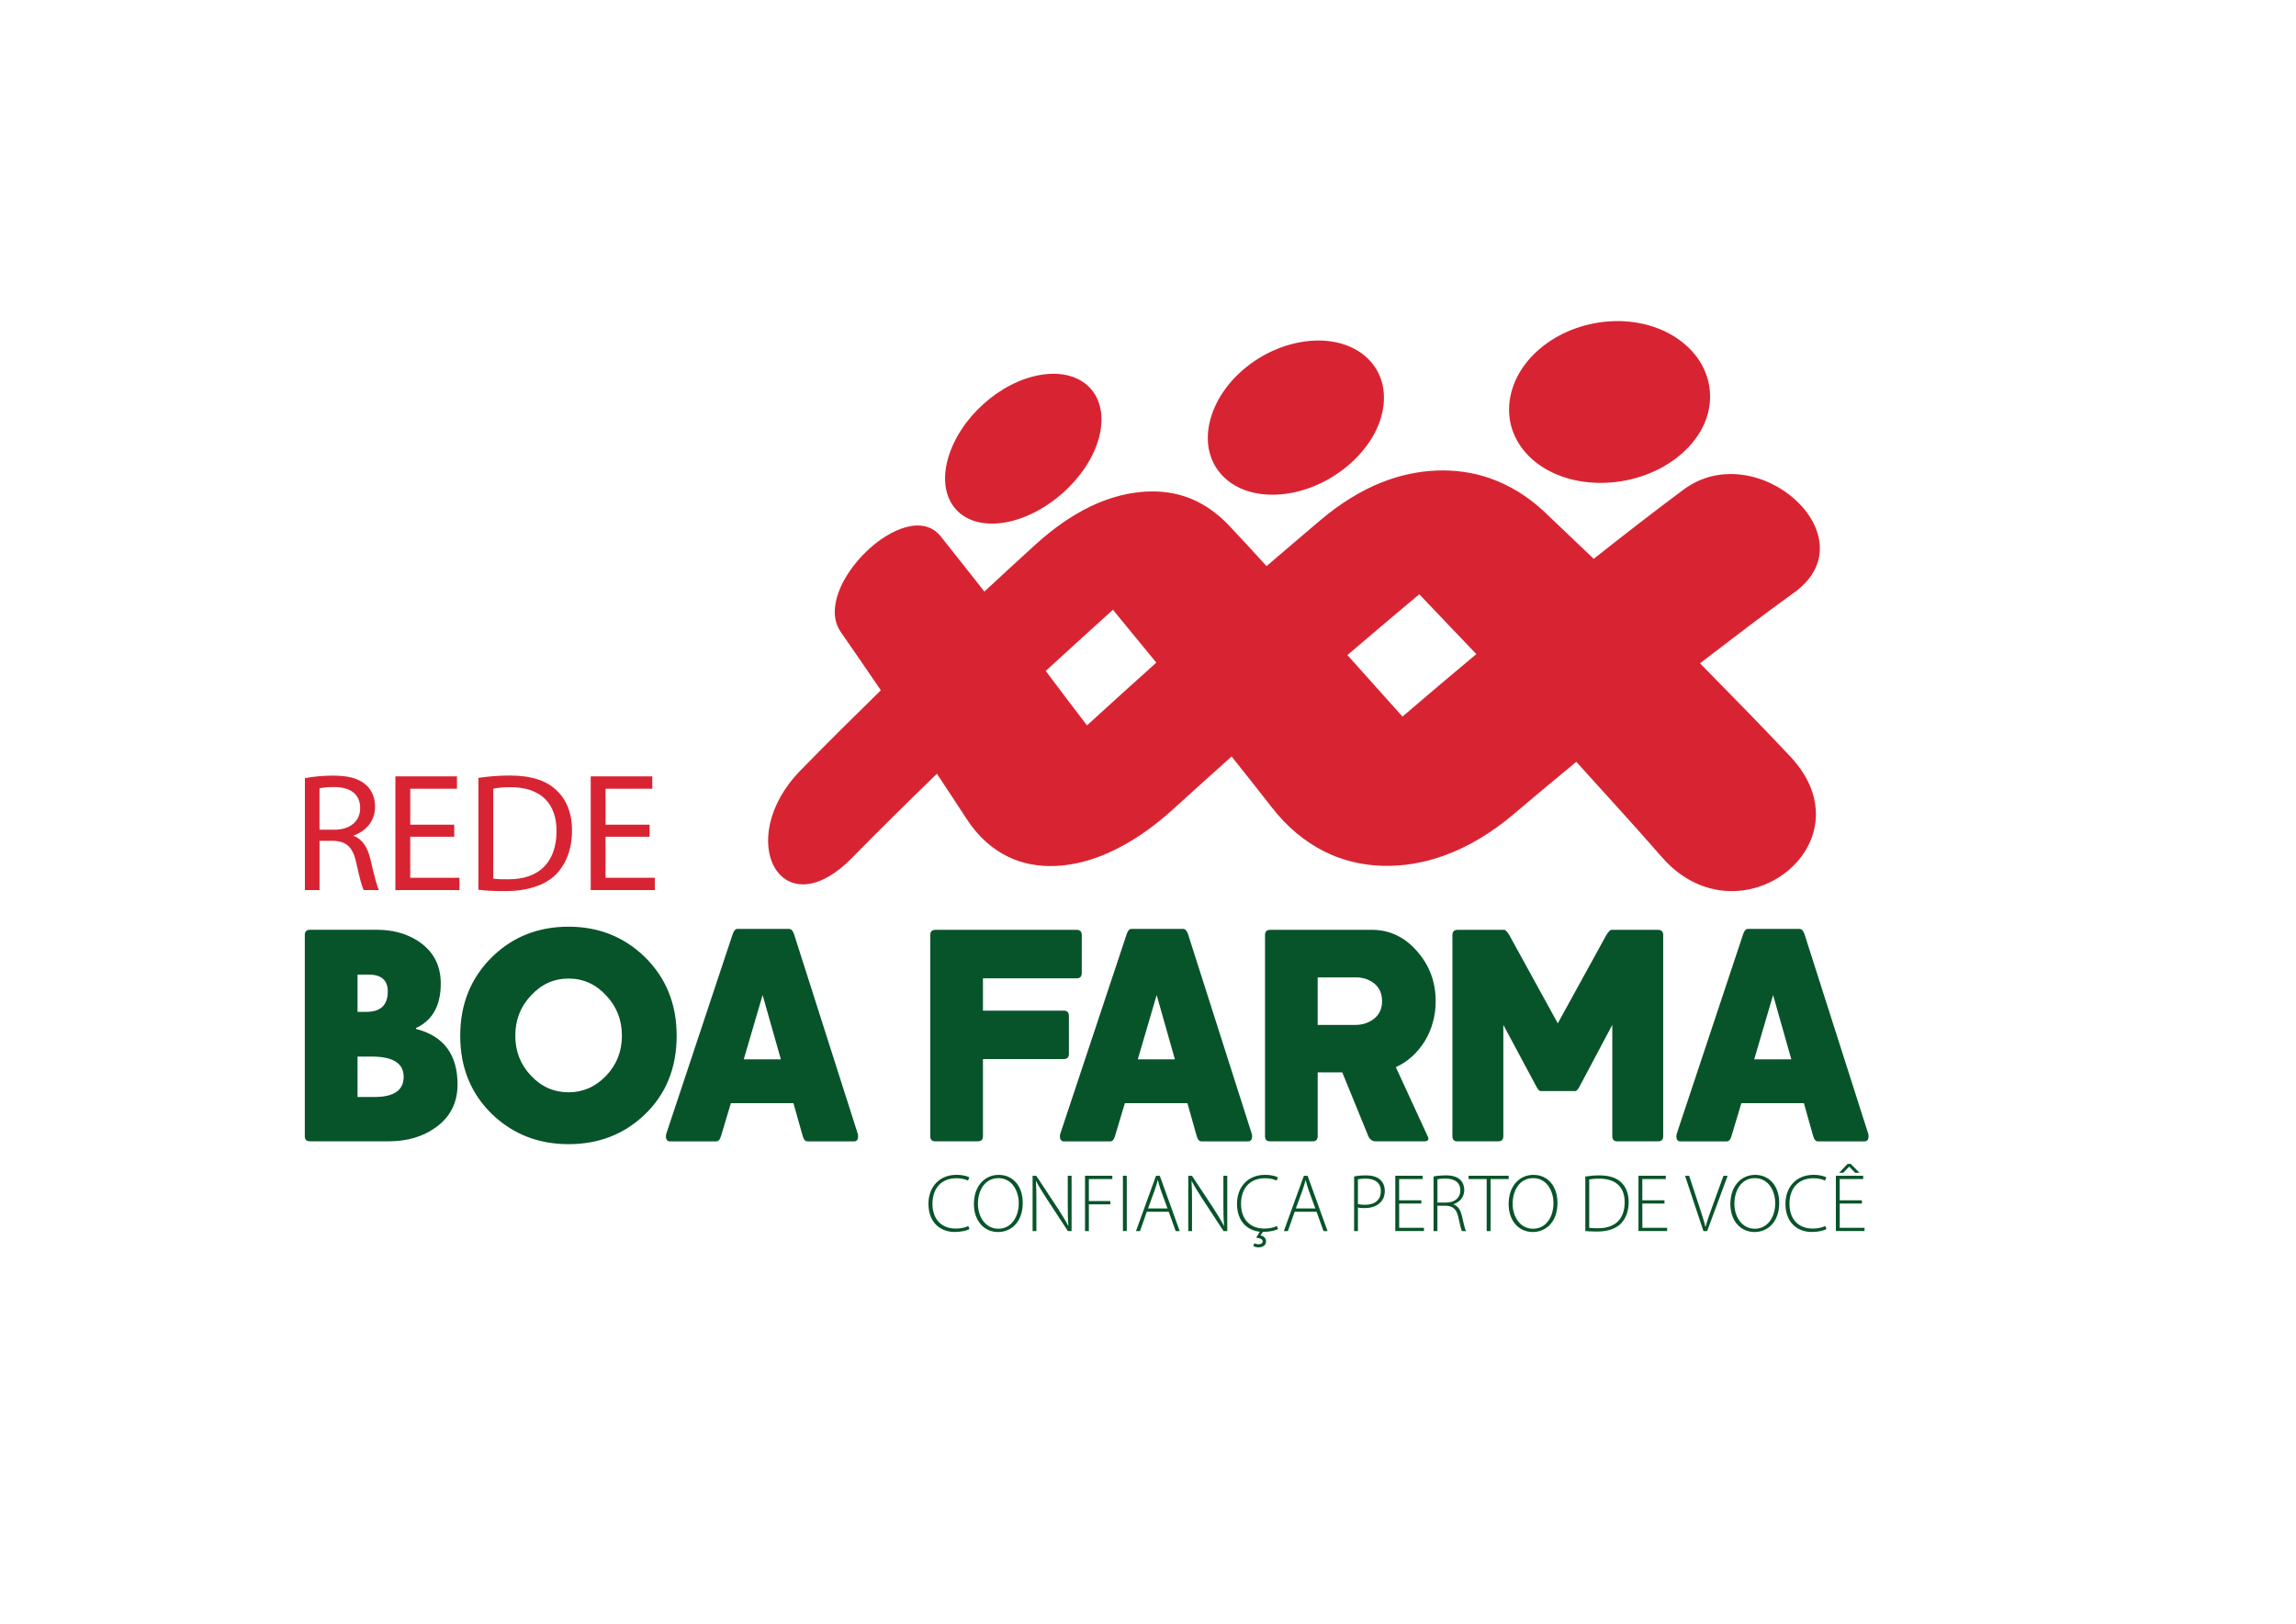 <?xml version="1.0" encoding="utf-8"?>
<!-- Generator: Adobe Illustrator 24.0.2, SVG Export Plug-In . SVG Version: 6.00 Build 0)  -->
<svg version="1.1" id="Layer_1" xmlns="http://www.w3.org/2000/svg" xmlns:xlink="http://www.w3.org/1999/xlink" x="0px" y="0px"
	 viewBox="0 0 841.89 595.28" style="enable-background:new 0 0 841.89 595.28;" xml:space="preserve">
<style type="text/css">
	.st0{fill:#004E9C;}
	.st1{fill-rule:evenodd;clip-rule:evenodd;fill:#F18F2D;}
	.st2{fill-rule:evenodd;clip-rule:evenodd;fill:#31A847;}
	.st3{fill:#EB1B2E;}
	.st4{fill:#2E3190;}
	.st5{fill:#231F20;}
	.st6{fill:#524F9F;}
	.st7{fill-rule:evenodd;clip-rule:evenodd;fill:#D82432;}
	.st8{fill-rule:evenodd;clip-rule:evenodd;fill:#08542A;}
	.st9{fill-rule:evenodd;clip-rule:evenodd;fill:#003659;}
	.st10{fill:#00ACB4;}
	.st11{fill-rule:evenodd;clip-rule:evenodd;fill:#D32E12;}
	.st12{fill-rule:evenodd;clip-rule:evenodd;fill:#201C6F;}
	.st13{fill-rule:evenodd;clip-rule:evenodd;fill:#88C43E;}
	.st14{fill:#201C6F;}
	.st15{fill:#009AD7;}
	.st16{fill:#FFC905;}
	
		.st17{fill-rule:evenodd;clip-rule:evenodd;fill:#FFFFFF;stroke:#000000;stroke-width:0.037;stroke-linecap:square;stroke-miterlimit:10;}
	.st18{fill:#E10613;}
	.st19{fill-rule:evenodd;clip-rule:evenodd;fill:#A8C711;}
	.st20{fill-rule:evenodd;clip-rule:evenodd;fill:#1B3F90;}
	.st21{fill:#A8C711;}
	.st22{fill:#1B3F90;}
	.st23{fill:#EC1B23;}
	.st24{fill:#114263;}
	.st25{fill:#57585A;}
	.st26{fill:#6C6D70;}
	.st27{fill:#C3141B;}
	.st28{fill-rule:evenodd;clip-rule:evenodd;fill:#C3141B;}
	.st29{fill:#FDFDFD;}
	.st30{fill:#6C6D71;}
	.st31{fill-rule:evenodd;clip-rule:evenodd;fill:#92BF1F;}
	.st32{fill:#312781;}
	.st33{fill:#EB0C6E;}
	.st34{fill:#034EA0;}
	.st35{fill-rule:evenodd;clip-rule:evenodd;fill:#FDFDFD;}
	.st36{fill-rule:evenodd;clip-rule:evenodd;fill:#CFE299;}
	.st37{fill-rule:evenodd;clip-rule:evenodd;fill:#A4CD37;}
	.st38{fill-rule:evenodd;clip-rule:evenodd;fill:#005E9C;}
	.st39{fill:none;stroke:#005E9C;stroke-width:18.652;stroke-miterlimit:10;}
	.st40{fill-rule:evenodd;clip-rule:evenodd;fill:#EC1B23;}
	.st41{fill-rule:evenodd;clip-rule:evenodd;fill:#FFFFFF;}
	.st42{fill-rule:evenodd;clip-rule:evenodd;fill:#224050;}
	.st43{fill-rule:evenodd;clip-rule:evenodd;fill:#D4166F;}
	.st44{fill-rule:evenodd;clip-rule:evenodd;fill:#0099A2;}
	.st45{fill-rule:evenodd;clip-rule:evenodd;fill:#0086CA;}
	.st46{fill:#00AAA7;}
	.st47{fill:#EA6608;}
	.st48{fill:#002F67;}
	.st49{fill:#1B1C20;}
	.st50{fill:#E30081;}
	.st51{fill:#009EB5;}
	.st52{fill-rule:evenodd;clip-rule:evenodd;fill:#00614F;}
	.st53{fill-rule:evenodd;clip-rule:evenodd;fill:#C72342;}
	.st54{fill-rule:evenodd;clip-rule:evenodd;fill:#EC1745;}
	.st55{fill:#C72342;}
	.st56{fill-rule:evenodd;clip-rule:evenodd;fill:#1D1D1B;}
	.st57{fill-rule:evenodd;clip-rule:evenodd;fill:#E10613;}
	.st58{fill-rule:evenodd;clip-rule:evenodd;fill:#009440;stroke:#FFFFFF;stroke-width:1.133;stroke-miterlimit:22.926;}
	.st59{fill-rule:evenodd;clip-rule:evenodd;fill:#009440;}
	.st60{fill-rule:evenodd;clip-rule:evenodd;fill:#C41015;}
	.st61{fill-rule:evenodd;clip-rule:evenodd;fill:#2B2725;}
	.st62{fill-rule:evenodd;clip-rule:evenodd;fill:#FF9B04;}
	.st63{fill-rule:evenodd;clip-rule:evenodd;fill:#F04F12;}
	.st64{fill-rule:evenodd;clip-rule:evenodd;fill:#E62714;}
	.st65{fill-rule:evenodd;clip-rule:evenodd;fill:#FB7216;}
	.st66{fill-rule:evenodd;clip-rule:evenodd;fill:#FFCF00;}
	.st67{fill-rule:evenodd;clip-rule:evenodd;fill:#FD850C;}
	.st68{fill-rule:evenodd;clip-rule:evenodd;fill:#78BF93;}
	.st69{fill-rule:evenodd;clip-rule:evenodd;fill:#312781;}
	.st70{fill:#78BF93;}
	.st71{fill-rule:evenodd;clip-rule:evenodd;fill:#00657D;}
	.st72{fill-rule:evenodd;clip-rule:evenodd;fill:#B02C6A;}
	.st73{fill-rule:evenodd;clip-rule:evenodd;fill:#A4A8AB;}
	.st74{fill:#A4A8AB;}
	.st75{fill-rule:evenodd;clip-rule:evenodd;fill:#FFF000;}
	
		.st76{fill-rule:evenodd;clip-rule:evenodd;fill:#41C6F3;stroke:#00B8F0;stroke-width:0.595;stroke-linejoin:round;stroke-miterlimit:10;}
	.st77{fill:none;stroke:#A9DFF8;stroke-width:1.502;stroke-miterlimit:10;}
	.st78{fill:#0066B2;}
	.st79{fill:#A5A8AA;}
	.st80{clip-path:url(#SVGID_6_);fill:#EC1B23;}
	.st81{clip-path:url(#SVGID_6_);fill:#EB1B23;}
	.st82{clip-path:url(#SVGID_6_);fill:#EA1B23;}
	.st83{clip-path:url(#SVGID_6_);fill:#EA1A22;}
	.st84{clip-path:url(#SVGID_6_);fill:#E91A22;}
	.st85{clip-path:url(#SVGID_6_);fill:#E81A22;}
	.st86{clip-path:url(#SVGID_6_);fill:#E71A22;}
	.st87{clip-path:url(#SVGID_6_);fill:#E61A22;}
	.st88{clip-path:url(#SVGID_6_);fill:#E61921;}
	.st89{clip-path:url(#SVGID_6_);fill:#E51921;}
	.st90{clip-path:url(#SVGID_6_);fill:#E41921;}
	.st91{clip-path:url(#SVGID_6_);fill:#E31921;}
	.st92{clip-path:url(#SVGID_6_);fill:#E21921;}
	.st93{clip-path:url(#SVGID_6_);fill:#E21820;}
	.st94{clip-path:url(#SVGID_6_);fill:#E11820;}
	.st95{clip-path:url(#SVGID_6_);fill:#E01820;}
	.st96{clip-path:url(#SVGID_6_);fill:#DF1820;}
	.st97{clip-path:url(#SVGID_6_);fill:#DE171F;}
	.st98{clip-path:url(#SVGID_6_);fill:#DD171F;}
	.st99{clip-path:url(#SVGID_6_);fill:#DC171F;}
	.st100{clip-path:url(#SVGID_6_);fill:#DB171F;}
	.st101{clip-path:url(#SVGID_6_);fill:#DA161E;}
	.st102{clip-path:url(#SVGID_6_);fill:#D9161E;}
	.st103{clip-path:url(#SVGID_6_);fill:#D8161E;}
	.st104{clip-path:url(#SVGID_6_);fill:#D7161E;}
	.st105{clip-path:url(#SVGID_6_);fill:#D7151D;}
	.st106{clip-path:url(#SVGID_6_);fill:#D6151D;}
	.st107{clip-path:url(#SVGID_6_);fill:#D5151D;}
	.st108{clip-path:url(#SVGID_6_);fill:#D4151D;}
	.st109{clip-path:url(#SVGID_6_);fill:#D3151D;}
	.st110{clip-path:url(#SVGID_6_);fill:#D2141C;}
	.st111{clip-path:url(#SVGID_6_);fill:#D1141C;}
	.st112{clip-path:url(#SVGID_6_);fill:#D0141C;}
	.st113{clip-path:url(#SVGID_6_);fill:#CF141C;}
	.st114{clip-path:url(#SVGID_6_);fill:#CF131B;}
	.st115{clip-path:url(#SVGID_6_);fill:#CE131B;}
	.st116{clip-path:url(#SVGID_6_);fill:#CD131B;}
	.st117{clip-path:url(#SVGID_6_);fill:#CC131B;}
	.st118{clip-path:url(#SVGID_6_);fill:#CB131B;}
	.st119{clip-path:url(#SVGID_6_);fill:#CB121A;}
	.st120{clip-path:url(#SVGID_6_);fill:#CA121A;}
	.st121{clip-path:url(#SVGID_6_);fill:#C9121A;}
	.st122{clip-path:url(#SVGID_6_);fill:#C8121A;}
	.st123{clip-path:url(#SVGID_6_);fill:#C7121A;}
	.st124{clip-path:url(#SVGID_6_);fill:#C71119;}
	.st125{clip-path:url(#SVGID_6_);fill:#C61119;}
	.st126{clip-path:url(#SVGID_6_);fill:#C51119;}
	.st127{clip-path:url(#SVGID_6_);fill:#C41119;}
	.st128{clip-path:url(#SVGID_6_);fill:#C31119;}
	.st129{clip-path:url(#SVGID_6_);fill:#C31018;}
	.st130{clip-path:url(#SVGID_6_);fill:#C21018;}
	.st131{clip-path:url(#SVGID_6_);fill:#C11018;}
	.st132{clip-path:url(#SVGID_6_);fill:#C01018;}
	.st133{clip-path:url(#SVGID_6_);fill:#BF1018;}
	.st134{clip-path:url(#SVGID_6_);fill:#BF0F17;}
	.st135{clip-path:url(#SVGID_6_);fill:#BE0F17;}
	.st136{clip-path:url(#SVGID_6_);fill:#BD0F17;}
	.st137{clip-path:url(#SVGID_6_);fill:#BC0F17;}
	.st138{clip-path:url(#SVGID_6_);fill:#BB0E16;}
	.st139{clip-path:url(#SVGID_6_);fill:#BA0E16;}
	.st140{clip-path:url(#SVGID_6_);fill:#B90E16;}
	.st141{clip-path:url(#SVGID_6_);fill:#B80E16;}
	.st142{clip-path:url(#SVGID_6_);fill:#B70E16;}
	.st143{clip-path:url(#SVGID_6_);fill:#B70D15;}
	.st144{clip-path:url(#SVGID_6_);fill:#B60D15;}
	.st145{clip-path:url(#SVGID_6_);fill:#B50D15;}
	.st146{clip-path:url(#SVGID_6_);fill:#B40D15;}
	.st147{clip-path:url(#SVGID_6_);fill:#B30C14;}
	.st148{clip-path:url(#SVGID_6_);fill:#B20C14;}
	.st149{clip-path:url(#SVGID_6_);fill:#B10C14;}
	.st150{clip-path:url(#SVGID_6_);fill:#B00C14;}
	.st151{clip-path:url(#SVGID_6_);fill:#AF0B13;}
	.st152{clip-path:url(#SVGID_6_);fill:#AE0B13;}
	.st153{clip-path:url(#SVGID_6_);fill:#AD0B13;}
	.st154{clip-path:url(#SVGID_6_);fill:#AC0B13;}
	.st155{clip-path:url(#SVGID_6_);fill:#AC0A12;}
	.st156{clip-path:url(#SVGID_6_);fill:#AB0A12;}
	.st157{clip-path:url(#SVGID_6_);fill:#AA0A12;}
	.st158{clip-path:url(#SVGID_6_);fill:#A90A12;}
	.st159{clip-path:url(#SVGID_6_);fill:#A80A12;}
	.st160{clip-path:url(#SVGID_6_);fill:#A80911;}
	.st161{clip-path:url(#SVGID_6_);fill:#A70911;}
	.st162{clip-path:url(#SVGID_6_);fill:#A60911;}
	.st163{clip-path:url(#SVGID_6_);fill:#A50911;}
	.st164{clip-path:url(#SVGID_6_);fill:#A40911;}
	.st165{clip-path:url(#SVGID_6_);fill:#A40810;}
	.st166{clip-path:url(#SVGID_6_);fill:#A30810;}
	.st167{clip-path:url(#SVGID_6_);fill:#A20810;}
	.st168{clip-path:url(#SVGID_8_);fill:#EC1B23;}
	.st169{clip-path:url(#SVGID_8_);fill:#EB1B23;}
	.st170{clip-path:url(#SVGID_8_);fill:#EA1B23;}
	.st171{clip-path:url(#SVGID_8_);fill:#EA1A22;}
	.st172{clip-path:url(#SVGID_8_);fill:#E91A22;}
	.st173{clip-path:url(#SVGID_8_);fill:#E81A22;}
	.st174{clip-path:url(#SVGID_8_);fill:#E71A22;}
	.st175{clip-path:url(#SVGID_8_);fill:#E61A22;}
	.st176{clip-path:url(#SVGID_8_);fill:#E61921;}
	.st177{clip-path:url(#SVGID_8_);fill:#E51921;}
	.st178{clip-path:url(#SVGID_8_);fill:#E41921;}
	.st179{clip-path:url(#SVGID_8_);fill:#E31921;}
	.st180{clip-path:url(#SVGID_8_);fill:#E21921;}
	.st181{clip-path:url(#SVGID_8_);fill:#E21820;}
	.st182{clip-path:url(#SVGID_8_);fill:#E11820;}
	.st183{clip-path:url(#SVGID_8_);fill:#E01820;}
	.st184{clip-path:url(#SVGID_8_);fill:#DF1820;}
	.st185{clip-path:url(#SVGID_8_);fill:#DE171F;}
	.st186{clip-path:url(#SVGID_8_);fill:#DD171F;}
	.st187{clip-path:url(#SVGID_8_);fill:#DC171F;}
	.st188{clip-path:url(#SVGID_8_);fill:#DB171F;}
	.st189{clip-path:url(#SVGID_8_);fill:#DA161E;}
	.st190{clip-path:url(#SVGID_8_);fill:#D9161E;}
	.st191{clip-path:url(#SVGID_8_);fill:#D8161E;}
	.st192{clip-path:url(#SVGID_8_);fill:#D7161E;}
	.st193{clip-path:url(#SVGID_8_);fill:#D7151D;}
	.st194{clip-path:url(#SVGID_8_);fill:#D6151D;}
	.st195{clip-path:url(#SVGID_8_);fill:#D5151D;}
	.st196{clip-path:url(#SVGID_8_);fill:#D4151D;}
	.st197{clip-path:url(#SVGID_8_);fill:#D3151D;}
	.st198{clip-path:url(#SVGID_8_);fill:#D2141C;}
	.st199{clip-path:url(#SVGID_8_);fill:#D1141C;}
	.st200{clip-path:url(#SVGID_8_);fill:#D0141C;}
	.st201{clip-path:url(#SVGID_8_);fill:#CF141C;}
	.st202{clip-path:url(#SVGID_8_);fill:#CF131B;}
	.st203{clip-path:url(#SVGID_8_);fill:#CE131B;}
	.st204{clip-path:url(#SVGID_8_);fill:#CD131B;}
	.st205{clip-path:url(#SVGID_8_);fill:#CC131B;}
	.st206{clip-path:url(#SVGID_8_);fill:#CB131B;}
	.st207{clip-path:url(#SVGID_8_);fill:#CB121A;}
	.st208{clip-path:url(#SVGID_8_);fill:#CA121A;}
	.st209{clip-path:url(#SVGID_8_);fill:#C9121A;}
	.st210{clip-path:url(#SVGID_8_);fill:#C8121A;}
	.st211{clip-path:url(#SVGID_8_);fill:#C7121A;}
	.st212{clip-path:url(#SVGID_8_);fill:#C71119;}
	.st213{clip-path:url(#SVGID_8_);fill:#C61119;}
	.st214{clip-path:url(#SVGID_8_);fill:#C51119;}
	.st215{clip-path:url(#SVGID_8_);fill:#C41119;}
	.st216{clip-path:url(#SVGID_8_);fill:#C31119;}
	.st217{clip-path:url(#SVGID_8_);fill:#C31018;}
	.st218{clip-path:url(#SVGID_8_);fill:#C21018;}
	.st219{clip-path:url(#SVGID_8_);fill:#C11018;}
	.st220{clip-path:url(#SVGID_8_);fill:#C01018;}
	.st221{clip-path:url(#SVGID_8_);fill:#BF1018;}
	.st222{clip-path:url(#SVGID_8_);fill:#BF0F17;}
	.st223{clip-path:url(#SVGID_8_);fill:#BE0F17;}
	.st224{clip-path:url(#SVGID_8_);fill:#BD0F17;}
	.st225{clip-path:url(#SVGID_8_);fill:#BC0F17;}
	.st226{clip-path:url(#SVGID_8_);fill:#BB0E16;}
	.st227{clip-path:url(#SVGID_8_);fill:#BA0E16;}
	.st228{clip-path:url(#SVGID_8_);fill:#B90E16;}
	.st229{clip-path:url(#SVGID_8_);fill:#B80E16;}
	.st230{clip-path:url(#SVGID_8_);fill:#B70E16;}
	.st231{clip-path:url(#SVGID_8_);fill:#B70D15;}
	.st232{clip-path:url(#SVGID_8_);fill:#B60D15;}
	.st233{clip-path:url(#SVGID_8_);fill:#B50D15;}
	.st234{clip-path:url(#SVGID_8_);fill:#B40D15;}
	.st235{clip-path:url(#SVGID_8_);fill:#B30C14;}
	.st236{clip-path:url(#SVGID_8_);fill:#B20C14;}
	.st237{clip-path:url(#SVGID_8_);fill:#B10C14;}
	.st238{clip-path:url(#SVGID_8_);fill:#B00C14;}
	.st239{clip-path:url(#SVGID_8_);fill:#AF0B13;}
	.st240{clip-path:url(#SVGID_8_);fill:#AE0B13;}
	.st241{clip-path:url(#SVGID_8_);fill:#AD0B13;}
	.st242{clip-path:url(#SVGID_8_);fill:#AC0B13;}
	.st243{clip-path:url(#SVGID_8_);fill:#AC0A12;}
	.st244{clip-path:url(#SVGID_8_);fill:#AB0A12;}
	.st245{clip-path:url(#SVGID_8_);fill:#AA0A12;}
	.st246{clip-path:url(#SVGID_8_);fill:#A90A12;}
	.st247{clip-path:url(#SVGID_8_);fill:#A80A12;}
	.st248{clip-path:url(#SVGID_8_);fill:#A80911;}
	.st249{clip-path:url(#SVGID_8_);fill:#A70911;}
	.st250{clip-path:url(#SVGID_8_);fill:#A60911;}
	.st251{clip-path:url(#SVGID_8_);fill:#A50911;}
	.st252{clip-path:url(#SVGID_8_);fill:#A40911;}
	.st253{clip-path:url(#SVGID_8_);fill:#A40810;}
	.st254{clip-path:url(#SVGID_8_);fill:#A30810;}
	.st255{clip-path:url(#SVGID_8_);fill:#A20810;}
	.st256{clip-path:url(#SVGID_10_);fill:#EC1B23;}
	.st257{clip-path:url(#SVGID_10_);fill:#EB1B23;}
	.st258{clip-path:url(#SVGID_10_);fill:#EA1B23;}
	.st259{clip-path:url(#SVGID_10_);fill:#EA1A22;}
	.st260{clip-path:url(#SVGID_10_);fill:#E91A22;}
	.st261{clip-path:url(#SVGID_10_);fill:#E81A22;}
	.st262{clip-path:url(#SVGID_10_);fill:#E71A22;}
	.st263{clip-path:url(#SVGID_10_);fill:#E61A22;}
	.st264{clip-path:url(#SVGID_10_);fill:#E61921;}
	.st265{clip-path:url(#SVGID_10_);fill:#E51921;}
	.st266{clip-path:url(#SVGID_10_);fill:#E41921;}
	.st267{clip-path:url(#SVGID_10_);fill:#E31921;}
	.st268{clip-path:url(#SVGID_10_);fill:#E21921;}
	.st269{clip-path:url(#SVGID_10_);fill:#E21820;}
	.st270{clip-path:url(#SVGID_10_);fill:#E11820;}
	.st271{clip-path:url(#SVGID_10_);fill:#E01820;}
	.st272{clip-path:url(#SVGID_10_);fill:#DF1820;}
	.st273{clip-path:url(#SVGID_10_);fill:#DE171F;}
	.st274{clip-path:url(#SVGID_10_);fill:#DD171F;}
	.st275{clip-path:url(#SVGID_10_);fill:#DC171F;}
	.st276{clip-path:url(#SVGID_10_);fill:#DB171F;}
	.st277{clip-path:url(#SVGID_10_);fill:#DA161E;}
	.st278{clip-path:url(#SVGID_10_);fill:#D9161E;}
	.st279{clip-path:url(#SVGID_10_);fill:#D8161E;}
	.st280{clip-path:url(#SVGID_10_);fill:#D7161E;}
	.st281{clip-path:url(#SVGID_10_);fill:#D7151D;}
	.st282{clip-path:url(#SVGID_10_);fill:#D6151D;}
	.st283{clip-path:url(#SVGID_10_);fill:#D5151D;}
	.st284{clip-path:url(#SVGID_10_);fill:#D4151D;}
	.st285{clip-path:url(#SVGID_10_);fill:#D3151D;}
	.st286{clip-path:url(#SVGID_10_);fill:#D2141C;}
	.st287{clip-path:url(#SVGID_10_);fill:#D1141C;}
	.st288{clip-path:url(#SVGID_10_);fill:#D0141C;}
	.st289{clip-path:url(#SVGID_10_);fill:#CF141C;}
	.st290{clip-path:url(#SVGID_10_);fill:#CF131B;}
	.st291{clip-path:url(#SVGID_10_);fill:#CE131B;}
	.st292{clip-path:url(#SVGID_10_);fill:#CD131B;}
	.st293{clip-path:url(#SVGID_10_);fill:#CC131B;}
	.st294{clip-path:url(#SVGID_10_);fill:#CB131B;}
	.st295{clip-path:url(#SVGID_10_);fill:#CB121A;}
	.st296{clip-path:url(#SVGID_10_);fill:#CA121A;}
	.st297{clip-path:url(#SVGID_10_);fill:#C9121A;}
	.st298{clip-path:url(#SVGID_10_);fill:#C8121A;}
	.st299{clip-path:url(#SVGID_10_);fill:#C7121A;}
	.st300{clip-path:url(#SVGID_10_);fill:#C71119;}
	.st301{clip-path:url(#SVGID_10_);fill:#C61119;}
	.st302{clip-path:url(#SVGID_10_);fill:#C51119;}
	.st303{clip-path:url(#SVGID_10_);fill:#C41119;}
	.st304{clip-path:url(#SVGID_10_);fill:#C31119;}
	.st305{clip-path:url(#SVGID_10_);fill:#C31018;}
	.st306{clip-path:url(#SVGID_10_);fill:#C21018;}
	.st307{clip-path:url(#SVGID_10_);fill:#C11018;}
	.st308{clip-path:url(#SVGID_10_);fill:#C01018;}
	.st309{clip-path:url(#SVGID_10_);fill:#BF1018;}
	.st310{clip-path:url(#SVGID_10_);fill:#BF0F17;}
	.st311{clip-path:url(#SVGID_10_);fill:#BE0F17;}
	.st312{clip-path:url(#SVGID_10_);fill:#BD0F17;}
	.st313{clip-path:url(#SVGID_10_);fill:#BC0F17;}
	.st314{clip-path:url(#SVGID_10_);fill:#BB0E16;}
	.st315{clip-path:url(#SVGID_10_);fill:#BA0E16;}
	.st316{clip-path:url(#SVGID_10_);fill:#B90E16;}
	.st317{clip-path:url(#SVGID_10_);fill:#B80E16;}
	.st318{clip-path:url(#SVGID_10_);fill:#B70E16;}
	.st319{clip-path:url(#SVGID_10_);fill:#B70D15;}
	.st320{clip-path:url(#SVGID_10_);fill:#B60D15;}
	.st321{clip-path:url(#SVGID_10_);fill:#B50D15;}
	.st322{clip-path:url(#SVGID_10_);fill:#B40D15;}
	.st323{clip-path:url(#SVGID_10_);fill:#B30C14;}
	.st324{clip-path:url(#SVGID_10_);fill:#B20C14;}
	.st325{clip-path:url(#SVGID_10_);fill:#B10C14;}
	.st326{clip-path:url(#SVGID_10_);fill:#B00C14;}
	.st327{clip-path:url(#SVGID_10_);fill:#AF0B13;}
	.st328{clip-path:url(#SVGID_10_);fill:#AE0B13;}
	.st329{clip-path:url(#SVGID_10_);fill:#AD0B13;}
	.st330{clip-path:url(#SVGID_10_);fill:#AC0B13;}
	.st331{clip-path:url(#SVGID_10_);fill:#AC0A12;}
	.st332{clip-path:url(#SVGID_10_);fill:#AB0A12;}
	.st333{clip-path:url(#SVGID_10_);fill:#AA0A12;}
	.st334{clip-path:url(#SVGID_10_);fill:#A90A12;}
	.st335{clip-path:url(#SVGID_10_);fill:#A80A12;}
	.st336{clip-path:url(#SVGID_10_);fill:#A80911;}
	.st337{clip-path:url(#SVGID_10_);fill:#A70911;}
	.st338{clip-path:url(#SVGID_10_);fill:#A60911;}
	.st339{clip-path:url(#SVGID_10_);fill:#A50911;}
	.st340{clip-path:url(#SVGID_10_);fill:#A40911;}
	.st341{clip-path:url(#SVGID_10_);fill:#A40810;}
	.st342{clip-path:url(#SVGID_10_);fill:#A30810;}
	.st343{clip-path:url(#SVGID_10_);fill:#A20810;}
	.st344{clip-path:url(#SVGID_12_);fill:#EC1B23;}
	.st345{clip-path:url(#SVGID_12_);fill:#EB1B23;}
	.st346{clip-path:url(#SVGID_12_);fill:#EA1B23;}
	.st347{clip-path:url(#SVGID_12_);fill:#EA1A22;}
	.st348{clip-path:url(#SVGID_12_);fill:#E91A22;}
	.st349{clip-path:url(#SVGID_12_);fill:#E81A22;}
	.st350{clip-path:url(#SVGID_12_);fill:#E71A22;}
	.st351{clip-path:url(#SVGID_12_);fill:#E61A22;}
	.st352{clip-path:url(#SVGID_12_);fill:#E61921;}
	.st353{clip-path:url(#SVGID_12_);fill:#E51921;}
	.st354{clip-path:url(#SVGID_12_);fill:#E41921;}
	.st355{clip-path:url(#SVGID_12_);fill:#E31921;}
	.st356{clip-path:url(#SVGID_12_);fill:#E21921;}
	.st357{clip-path:url(#SVGID_12_);fill:#E21820;}
	.st358{clip-path:url(#SVGID_12_);fill:#E11820;}
	.st359{clip-path:url(#SVGID_12_);fill:#E01820;}
	.st360{clip-path:url(#SVGID_12_);fill:#DF1820;}
	.st361{clip-path:url(#SVGID_12_);fill:#DE171F;}
	.st362{clip-path:url(#SVGID_12_);fill:#DD171F;}
	.st363{clip-path:url(#SVGID_12_);fill:#DC171F;}
	.st364{clip-path:url(#SVGID_12_);fill:#DB171F;}
	.st365{clip-path:url(#SVGID_12_);fill:#DA161E;}
	.st366{clip-path:url(#SVGID_12_);fill:#D9161E;}
	.st367{clip-path:url(#SVGID_12_);fill:#D8161E;}
	.st368{clip-path:url(#SVGID_12_);fill:#D7161E;}
	.st369{clip-path:url(#SVGID_12_);fill:#D7151D;}
	.st370{clip-path:url(#SVGID_12_);fill:#D6151D;}
	.st371{clip-path:url(#SVGID_12_);fill:#D5151D;}
	.st372{clip-path:url(#SVGID_12_);fill:#D4151D;}
	.st373{clip-path:url(#SVGID_12_);fill:#D3151D;}
	.st374{clip-path:url(#SVGID_12_);fill:#D2141C;}
	.st375{clip-path:url(#SVGID_12_);fill:#D1141C;}
	.st376{clip-path:url(#SVGID_12_);fill:#D0141C;}
	.st377{clip-path:url(#SVGID_12_);fill:#CF141C;}
	.st378{clip-path:url(#SVGID_12_);fill:#CF131B;}
	.st379{clip-path:url(#SVGID_12_);fill:#CE131B;}
	.st380{clip-path:url(#SVGID_12_);fill:#CD131B;}
	.st381{clip-path:url(#SVGID_12_);fill:#CC131B;}
	.st382{clip-path:url(#SVGID_12_);fill:#CB131B;}
	.st383{clip-path:url(#SVGID_12_);fill:#CB121A;}
	.st384{clip-path:url(#SVGID_12_);fill:#CA121A;}
	.st385{clip-path:url(#SVGID_12_);fill:#C9121A;}
	.st386{clip-path:url(#SVGID_12_);fill:#C8121A;}
	.st387{clip-path:url(#SVGID_12_);fill:#C7121A;}
	.st388{clip-path:url(#SVGID_12_);fill:#C71119;}
	.st389{clip-path:url(#SVGID_12_);fill:#C61119;}
	.st390{clip-path:url(#SVGID_12_);fill:#C51119;}
	.st391{clip-path:url(#SVGID_12_);fill:#C41119;}
	.st392{clip-path:url(#SVGID_12_);fill:#C31119;}
	.st393{clip-path:url(#SVGID_12_);fill:#C31018;}
	.st394{clip-path:url(#SVGID_12_);fill:#C21018;}
	.st395{clip-path:url(#SVGID_12_);fill:#C11018;}
	.st396{clip-path:url(#SVGID_12_);fill:#C01018;}
	.st397{clip-path:url(#SVGID_12_);fill:#BF1018;}
	.st398{clip-path:url(#SVGID_12_);fill:#BF0F17;}
	.st399{clip-path:url(#SVGID_12_);fill:#BE0F17;}
	.st400{clip-path:url(#SVGID_12_);fill:#BD0F17;}
	.st401{clip-path:url(#SVGID_12_);fill:#BC0F17;}
	.st402{clip-path:url(#SVGID_12_);fill:#BB0E16;}
	.st403{clip-path:url(#SVGID_12_);fill:#BA0E16;}
	.st404{clip-path:url(#SVGID_12_);fill:#B90E16;}
	.st405{clip-path:url(#SVGID_12_);fill:#B80E16;}
	.st406{clip-path:url(#SVGID_12_);fill:#B70E16;}
	.st407{clip-path:url(#SVGID_12_);fill:#B70D15;}
	.st408{clip-path:url(#SVGID_12_);fill:#B60D15;}
	.st409{clip-path:url(#SVGID_12_);fill:#B50D15;}
	.st410{clip-path:url(#SVGID_12_);fill:#B40D15;}
	.st411{clip-path:url(#SVGID_12_);fill:#B30C14;}
	.st412{clip-path:url(#SVGID_12_);fill:#B20C14;}
	.st413{clip-path:url(#SVGID_12_);fill:#B10C14;}
	.st414{clip-path:url(#SVGID_12_);fill:#B00C14;}
	.st415{clip-path:url(#SVGID_12_);fill:#AF0B13;}
	.st416{clip-path:url(#SVGID_12_);fill:#AE0B13;}
	.st417{clip-path:url(#SVGID_12_);fill:#AD0B13;}
	.st418{clip-path:url(#SVGID_12_);fill:#AC0B13;}
	.st419{clip-path:url(#SVGID_12_);fill:#AC0A12;}
	.st420{clip-path:url(#SVGID_12_);fill:#AB0A12;}
	.st421{clip-path:url(#SVGID_12_);fill:#AA0A12;}
	.st422{clip-path:url(#SVGID_12_);fill:#A90A12;}
	.st423{clip-path:url(#SVGID_12_);fill:#A80A12;}
	.st424{clip-path:url(#SVGID_12_);fill:#A80911;}
	.st425{clip-path:url(#SVGID_12_);fill:#A70911;}
	.st426{clip-path:url(#SVGID_12_);fill:#A60911;}
	.st427{clip-path:url(#SVGID_12_);fill:#A50911;}
	.st428{clip-path:url(#SVGID_12_);fill:#A40911;}
	.st429{clip-path:url(#SVGID_12_);fill:#A40810;}
	.st430{clip-path:url(#SVGID_12_);fill:#A30810;}
	.st431{clip-path:url(#SVGID_12_);fill:#A20810;}
	.st432{clip-path:url(#SVGID_14_);fill:#EC1B23;}
	.st433{clip-path:url(#SVGID_14_);fill:#EB1B23;}
	.st434{clip-path:url(#SVGID_14_);fill:#EA1B23;}
	.st435{clip-path:url(#SVGID_14_);fill:#EA1A22;}
	.st436{clip-path:url(#SVGID_14_);fill:#E91A22;}
	.st437{clip-path:url(#SVGID_14_);fill:#E81A22;}
	.st438{clip-path:url(#SVGID_14_);fill:#E71A22;}
	.st439{clip-path:url(#SVGID_14_);fill:#E61A22;}
	.st440{clip-path:url(#SVGID_14_);fill:#E61921;}
	.st441{clip-path:url(#SVGID_14_);fill:#E51921;}
	.st442{clip-path:url(#SVGID_14_);fill:#E41921;}
	.st443{clip-path:url(#SVGID_14_);fill:#E31921;}
	.st444{clip-path:url(#SVGID_14_);fill:#E21921;}
	.st445{clip-path:url(#SVGID_14_);fill:#E21820;}
	.st446{clip-path:url(#SVGID_14_);fill:#E11820;}
	.st447{clip-path:url(#SVGID_14_);fill:#E01820;}
	.st448{clip-path:url(#SVGID_14_);fill:#DF1820;}
	.st449{clip-path:url(#SVGID_14_);fill:#DE171F;}
	.st450{clip-path:url(#SVGID_14_);fill:#DD171F;}
	.st451{clip-path:url(#SVGID_14_);fill:#DC171F;}
	.st452{clip-path:url(#SVGID_14_);fill:#DB171F;}
	.st453{clip-path:url(#SVGID_14_);fill:#DA161E;}
	.st454{clip-path:url(#SVGID_14_);fill:#D9161E;}
	.st455{clip-path:url(#SVGID_14_);fill:#D8161E;}
	.st456{clip-path:url(#SVGID_14_);fill:#D7161E;}
	.st457{clip-path:url(#SVGID_14_);fill:#D7151D;}
	.st458{clip-path:url(#SVGID_14_);fill:#D6151D;}
	.st459{clip-path:url(#SVGID_14_);fill:#D5151D;}
	.st460{clip-path:url(#SVGID_14_);fill:#D4151D;}
	.st461{clip-path:url(#SVGID_14_);fill:#D3151D;}
	.st462{clip-path:url(#SVGID_14_);fill:#D2141C;}
	.st463{clip-path:url(#SVGID_14_);fill:#D1141C;}
	.st464{clip-path:url(#SVGID_14_);fill:#D0141C;}
	.st465{clip-path:url(#SVGID_14_);fill:#CF141C;}
	.st466{clip-path:url(#SVGID_14_);fill:#CF131B;}
	.st467{clip-path:url(#SVGID_14_);fill:#CE131B;}
	.st468{clip-path:url(#SVGID_14_);fill:#CD131B;}
	.st469{clip-path:url(#SVGID_14_);fill:#CC131B;}
	.st470{clip-path:url(#SVGID_14_);fill:#CB131B;}
	.st471{clip-path:url(#SVGID_14_);fill:#CB121A;}
	.st472{clip-path:url(#SVGID_14_);fill:#CA121A;}
	.st473{clip-path:url(#SVGID_14_);fill:#C9121A;}
	.st474{clip-path:url(#SVGID_14_);fill:#C8121A;}
	.st475{clip-path:url(#SVGID_14_);fill:#C7121A;}
	.st476{clip-path:url(#SVGID_14_);fill:#C71119;}
	.st477{clip-path:url(#SVGID_14_);fill:#C61119;}
	.st478{clip-path:url(#SVGID_14_);fill:#C51119;}
	.st479{clip-path:url(#SVGID_14_);fill:#C41119;}
	.st480{clip-path:url(#SVGID_14_);fill:#C31119;}
	.st481{clip-path:url(#SVGID_14_);fill:#C31018;}
	.st482{clip-path:url(#SVGID_14_);fill:#C21018;}
	.st483{clip-path:url(#SVGID_14_);fill:#C11018;}
	.st484{clip-path:url(#SVGID_14_);fill:#C01018;}
	.st485{clip-path:url(#SVGID_14_);fill:#BF1018;}
	.st486{clip-path:url(#SVGID_14_);fill:#BF0F17;}
	.st487{clip-path:url(#SVGID_14_);fill:#BE0F17;}
	.st488{clip-path:url(#SVGID_14_);fill:#BD0F17;}
	.st489{clip-path:url(#SVGID_14_);fill:#BC0F17;}
	.st490{clip-path:url(#SVGID_14_);fill:#BB0E16;}
	.st491{clip-path:url(#SVGID_14_);fill:#BA0E16;}
	.st492{clip-path:url(#SVGID_14_);fill:#B90E16;}
	.st493{clip-path:url(#SVGID_14_);fill:#B80E16;}
	.st494{clip-path:url(#SVGID_14_);fill:#B70E16;}
	.st495{clip-path:url(#SVGID_14_);fill:#B70D15;}
	.st496{clip-path:url(#SVGID_14_);fill:#B60D15;}
	.st497{clip-path:url(#SVGID_14_);fill:#B50D15;}
	.st498{clip-path:url(#SVGID_14_);fill:#B40D15;}
	.st499{clip-path:url(#SVGID_14_);fill:#B30C14;}
	.st500{clip-path:url(#SVGID_14_);fill:#B20C14;}
	.st501{clip-path:url(#SVGID_14_);fill:#B10C14;}
	.st502{clip-path:url(#SVGID_14_);fill:#B00C14;}
	.st503{clip-path:url(#SVGID_14_);fill:#AF0B13;}
	.st504{clip-path:url(#SVGID_14_);fill:#AE0B13;}
	.st505{clip-path:url(#SVGID_14_);fill:#AD0B13;}
	.st506{clip-path:url(#SVGID_14_);fill:#AC0B13;}
	.st507{clip-path:url(#SVGID_14_);fill:#AC0A12;}
	.st508{clip-path:url(#SVGID_14_);fill:#AB0A12;}
	.st509{clip-path:url(#SVGID_14_);fill:#AA0A12;}
	.st510{clip-path:url(#SVGID_14_);fill:#A90A12;}
	.st511{clip-path:url(#SVGID_14_);fill:#A80A12;}
	.st512{clip-path:url(#SVGID_14_);fill:#A80911;}
	.st513{clip-path:url(#SVGID_14_);fill:#A70911;}
	.st514{clip-path:url(#SVGID_14_);fill:#A60911;}
	.st515{clip-path:url(#SVGID_14_);fill:#A50911;}
	.st516{clip-path:url(#SVGID_14_);fill:#A40911;}
	.st517{clip-path:url(#SVGID_14_);fill:#A40810;}
	.st518{clip-path:url(#SVGID_14_);fill:#A30810;}
	.st519{clip-path:url(#SVGID_14_);fill:#A20810;}
	.st520{clip-path:url(#SVGID_16_);fill-rule:evenodd;clip-rule:evenodd;fill:#EC1B23;}
	.st521{clip-path:url(#SVGID_16_);fill-rule:evenodd;clip-rule:evenodd;fill:#EB1B23;}
	.st522{clip-path:url(#SVGID_16_);fill-rule:evenodd;clip-rule:evenodd;fill:#EA1B23;}
	.st523{clip-path:url(#SVGID_16_);fill-rule:evenodd;clip-rule:evenodd;fill:#EA1A22;}
	.st524{clip-path:url(#SVGID_16_);fill-rule:evenodd;clip-rule:evenodd;fill:#E91A22;}
	.st525{clip-path:url(#SVGID_16_);fill-rule:evenodd;clip-rule:evenodd;fill:#E81A22;}
	.st526{clip-path:url(#SVGID_16_);fill-rule:evenodd;clip-rule:evenodd;fill:#E71A22;}
	.st527{clip-path:url(#SVGID_16_);fill-rule:evenodd;clip-rule:evenodd;fill:#E61A22;}
	.st528{clip-path:url(#SVGID_16_);fill-rule:evenodd;clip-rule:evenodd;fill:#E61921;}
	.st529{clip-path:url(#SVGID_16_);fill-rule:evenodd;clip-rule:evenodd;fill:#E51921;}
	.st530{clip-path:url(#SVGID_16_);fill-rule:evenodd;clip-rule:evenodd;fill:#E41921;}
	.st531{clip-path:url(#SVGID_16_);fill-rule:evenodd;clip-rule:evenodd;fill:#E31921;}
	.st532{clip-path:url(#SVGID_16_);fill-rule:evenodd;clip-rule:evenodd;fill:#E21921;}
	.st533{clip-path:url(#SVGID_16_);fill-rule:evenodd;clip-rule:evenodd;fill:#E21820;}
	.st534{clip-path:url(#SVGID_16_);fill-rule:evenodd;clip-rule:evenodd;fill:#E11820;}
	.st535{clip-path:url(#SVGID_16_);fill-rule:evenodd;clip-rule:evenodd;fill:#E01820;}
	.st536{clip-path:url(#SVGID_16_);fill-rule:evenodd;clip-rule:evenodd;fill:#DF1820;}
	.st537{clip-path:url(#SVGID_16_);fill-rule:evenodd;clip-rule:evenodd;fill:#DE171F;}
	.st538{clip-path:url(#SVGID_16_);fill-rule:evenodd;clip-rule:evenodd;fill:#DD171F;}
	.st539{clip-path:url(#SVGID_16_);fill-rule:evenodd;clip-rule:evenodd;fill:#DC171F;}
	.st540{clip-path:url(#SVGID_16_);fill-rule:evenodd;clip-rule:evenodd;fill:#DB171F;}
	.st541{clip-path:url(#SVGID_16_);fill-rule:evenodd;clip-rule:evenodd;fill:#DA161E;}
	.st542{clip-path:url(#SVGID_16_);fill-rule:evenodd;clip-rule:evenodd;fill:#D9161E;}
	.st543{clip-path:url(#SVGID_16_);fill-rule:evenodd;clip-rule:evenodd;fill:#D8161E;}
	.st544{clip-path:url(#SVGID_16_);fill-rule:evenodd;clip-rule:evenodd;fill:#D7161E;}
	.st545{clip-path:url(#SVGID_16_);fill-rule:evenodd;clip-rule:evenodd;fill:#D7151D;}
	.st546{clip-path:url(#SVGID_16_);fill-rule:evenodd;clip-rule:evenodd;fill:#D6151D;}
	.st547{clip-path:url(#SVGID_16_);fill-rule:evenodd;clip-rule:evenodd;fill:#D5151D;}
	.st548{clip-path:url(#SVGID_16_);fill-rule:evenodd;clip-rule:evenodd;fill:#D4151D;}
	.st549{clip-path:url(#SVGID_16_);fill-rule:evenodd;clip-rule:evenodd;fill:#D3151D;}
	.st550{clip-path:url(#SVGID_16_);fill-rule:evenodd;clip-rule:evenodd;fill:#D2141C;}
	.st551{clip-path:url(#SVGID_16_);fill-rule:evenodd;clip-rule:evenodd;fill:#D1141C;}
	.st552{clip-path:url(#SVGID_16_);fill-rule:evenodd;clip-rule:evenodd;fill:#D0141C;}
	.st553{clip-path:url(#SVGID_16_);fill-rule:evenodd;clip-rule:evenodd;fill:#CF141C;}
	.st554{clip-path:url(#SVGID_16_);fill-rule:evenodd;clip-rule:evenodd;fill:#CF131B;}
	.st555{clip-path:url(#SVGID_16_);fill-rule:evenodd;clip-rule:evenodd;fill:#CE131B;}
	.st556{clip-path:url(#SVGID_16_);fill-rule:evenodd;clip-rule:evenodd;fill:#CD131B;}
	.st557{clip-path:url(#SVGID_16_);fill-rule:evenodd;clip-rule:evenodd;fill:#CC131B;}
	.st558{clip-path:url(#SVGID_16_);fill-rule:evenodd;clip-rule:evenodd;fill:#CB131B;}
	.st559{clip-path:url(#SVGID_16_);fill-rule:evenodd;clip-rule:evenodd;fill:#CB121A;}
	.st560{clip-path:url(#SVGID_16_);fill-rule:evenodd;clip-rule:evenodd;fill:#CA121A;}
	.st561{clip-path:url(#SVGID_16_);fill-rule:evenodd;clip-rule:evenodd;fill:#C9121A;}
	.st562{clip-path:url(#SVGID_16_);fill-rule:evenodd;clip-rule:evenodd;fill:#C8121A;}
	.st563{clip-path:url(#SVGID_16_);fill-rule:evenodd;clip-rule:evenodd;fill:#C7121A;}
	.st564{clip-path:url(#SVGID_16_);fill-rule:evenodd;clip-rule:evenodd;fill:#C71119;}
	.st565{clip-path:url(#SVGID_16_);fill-rule:evenodd;clip-rule:evenodd;fill:#C61119;}
	.st566{clip-path:url(#SVGID_16_);fill-rule:evenodd;clip-rule:evenodd;fill:#C51119;}
	.st567{clip-path:url(#SVGID_16_);fill-rule:evenodd;clip-rule:evenodd;fill:#C41119;}
	.st568{clip-path:url(#SVGID_16_);fill-rule:evenodd;clip-rule:evenodd;fill:#C31119;}
	.st569{clip-path:url(#SVGID_16_);fill-rule:evenodd;clip-rule:evenodd;fill:#C31018;}
	.st570{clip-path:url(#SVGID_16_);fill-rule:evenodd;clip-rule:evenodd;fill:#C21018;}
	.st571{clip-path:url(#SVGID_16_);fill-rule:evenodd;clip-rule:evenodd;fill:#C11018;}
	.st572{clip-path:url(#SVGID_16_);fill-rule:evenodd;clip-rule:evenodd;fill:#C01018;}
	.st573{clip-path:url(#SVGID_16_);fill-rule:evenodd;clip-rule:evenodd;fill:#BF1018;}
	.st574{clip-path:url(#SVGID_16_);fill-rule:evenodd;clip-rule:evenodd;fill:#BF0F17;}
	.st575{clip-path:url(#SVGID_16_);fill-rule:evenodd;clip-rule:evenodd;fill:#BE0F17;}
	.st576{clip-path:url(#SVGID_16_);fill-rule:evenodd;clip-rule:evenodd;fill:#BD0F17;}
	.st577{clip-path:url(#SVGID_16_);fill-rule:evenodd;clip-rule:evenodd;fill:#BC0F17;}
	.st578{clip-path:url(#SVGID_16_);fill-rule:evenodd;clip-rule:evenodd;fill:#BB0E16;}
	.st579{clip-path:url(#SVGID_16_);fill-rule:evenodd;clip-rule:evenodd;fill:#BA0E16;}
	.st580{clip-path:url(#SVGID_16_);fill-rule:evenodd;clip-rule:evenodd;fill:#B90E16;}
	.st581{clip-path:url(#SVGID_16_);fill-rule:evenodd;clip-rule:evenodd;fill:#B80E16;}
	.st582{clip-path:url(#SVGID_16_);fill-rule:evenodd;clip-rule:evenodd;fill:#B70E16;}
	.st583{clip-path:url(#SVGID_16_);fill-rule:evenodd;clip-rule:evenodd;fill:#B70D15;}
	.st584{clip-path:url(#SVGID_16_);fill-rule:evenodd;clip-rule:evenodd;fill:#B60D15;}
	.st585{clip-path:url(#SVGID_16_);fill-rule:evenodd;clip-rule:evenodd;fill:#B50D15;}
	.st586{clip-path:url(#SVGID_16_);fill-rule:evenodd;clip-rule:evenodd;fill:#B40D15;}
	.st587{clip-path:url(#SVGID_16_);fill-rule:evenodd;clip-rule:evenodd;fill:#B30C14;}
	.st588{clip-path:url(#SVGID_16_);fill-rule:evenodd;clip-rule:evenodd;fill:#B20C14;}
	.st589{clip-path:url(#SVGID_16_);fill-rule:evenodd;clip-rule:evenodd;fill:#B10C14;}
	.st590{clip-path:url(#SVGID_16_);fill-rule:evenodd;clip-rule:evenodd;fill:#B00C14;}
	.st591{clip-path:url(#SVGID_16_);fill-rule:evenodd;clip-rule:evenodd;fill:#AF0B13;}
	.st592{clip-path:url(#SVGID_16_);fill-rule:evenodd;clip-rule:evenodd;fill:#AE0B13;}
	.st593{clip-path:url(#SVGID_16_);fill-rule:evenodd;clip-rule:evenodd;fill:#AD0B13;}
	.st594{clip-path:url(#SVGID_16_);fill-rule:evenodd;clip-rule:evenodd;fill:#AC0B13;}
	.st595{clip-path:url(#SVGID_16_);fill-rule:evenodd;clip-rule:evenodd;fill:#AC0A12;}
	.st596{clip-path:url(#SVGID_16_);fill-rule:evenodd;clip-rule:evenodd;fill:#AB0A12;}
	.st597{clip-path:url(#SVGID_18_);fill-rule:evenodd;clip-rule:evenodd;fill:#E4E5E6;}
	.st598{clip-path:url(#SVGID_18_);fill-rule:evenodd;clip-rule:evenodd;fill:#E5E6E7;}
	.st599{clip-path:url(#SVGID_18_);fill-rule:evenodd;clip-rule:evenodd;fill:#E6E7E7;}
	.st600{clip-path:url(#SVGID_18_);fill-rule:evenodd;clip-rule:evenodd;fill:#E6E7E8;}
	.st601{clip-path:url(#SVGID_18_);fill-rule:evenodd;clip-rule:evenodd;fill:#E7E7E8;}
	.st602{clip-path:url(#SVGID_18_);fill-rule:evenodd;clip-rule:evenodd;fill:#E7E8E8;}
	.st603{clip-path:url(#SVGID_18_);fill-rule:evenodd;clip-rule:evenodd;fill:#E7E8E9;}
	.st604{clip-path:url(#SVGID_18_);fill-rule:evenodd;clip-rule:evenodd;fill:#E8E8E9;}
	.st605{clip-path:url(#SVGID_18_);fill-rule:evenodd;clip-rule:evenodd;fill:#E8E9E9;}
	.st606{clip-path:url(#SVGID_18_);fill-rule:evenodd;clip-rule:evenodd;fill:#E8E9EA;}
	.st607{clip-path:url(#SVGID_18_);fill-rule:evenodd;clip-rule:evenodd;fill:#E9E9EA;}
	.st608{clip-path:url(#SVGID_18_);fill-rule:evenodd;clip-rule:evenodd;fill:#E9EAEA;}
	.st609{clip-path:url(#SVGID_18_);fill-rule:evenodd;clip-rule:evenodd;fill:#E9EAEB;}
	.st610{clip-path:url(#SVGID_18_);fill-rule:evenodd;clip-rule:evenodd;fill:#EAEAEB;}
	.st611{clip-path:url(#SVGID_18_);fill-rule:evenodd;clip-rule:evenodd;fill:#EAEBEB;}
	.st612{clip-path:url(#SVGID_18_);fill-rule:evenodd;clip-rule:evenodd;fill:#EAEBEC;}
	.st613{clip-path:url(#SVGID_18_);fill-rule:evenodd;clip-rule:evenodd;fill:#EBEBEC;}
	.st614{clip-path:url(#SVGID_18_);fill-rule:evenodd;clip-rule:evenodd;fill:#EBECEC;}
	.st615{clip-path:url(#SVGID_18_);fill-rule:evenodd;clip-rule:evenodd;fill:#EBECED;}
	.st616{clip-path:url(#SVGID_18_);fill-rule:evenodd;clip-rule:evenodd;fill:#ECECED;}
	.st617{clip-path:url(#SVGID_18_);fill-rule:evenodd;clip-rule:evenodd;fill:#ECEDED;}
	.st618{clip-path:url(#SVGID_18_);fill-rule:evenodd;clip-rule:evenodd;fill:#ECEDEE;}
	.st619{clip-path:url(#SVGID_18_);fill-rule:evenodd;clip-rule:evenodd;fill:#EDEDEE;}
	.st620{clip-path:url(#SVGID_18_);fill-rule:evenodd;clip-rule:evenodd;fill:#EDEEEE;}
	.st621{clip-path:url(#SVGID_18_);fill-rule:evenodd;clip-rule:evenodd;fill:#EDEEEF;}
	.st622{clip-path:url(#SVGID_18_);fill-rule:evenodd;clip-rule:evenodd;fill:#EEEEEF;}
	.st623{clip-path:url(#SVGID_18_);fill-rule:evenodd;clip-rule:evenodd;fill:#EEEFEF;}
	.st624{clip-path:url(#SVGID_18_);fill-rule:evenodd;clip-rule:evenodd;fill:#EEEFF0;}
	.st625{clip-path:url(#SVGID_18_);fill-rule:evenodd;clip-rule:evenodd;fill:#EFEFF0;}
	.st626{clip-path:url(#SVGID_18_);fill-rule:evenodd;clip-rule:evenodd;fill:#EFF0F0;}
	.st627{clip-path:url(#SVGID_18_);fill-rule:evenodd;clip-rule:evenodd;fill:#EFF0F1;}
	.st628{clip-path:url(#SVGID_18_);fill-rule:evenodd;clip-rule:evenodd;fill:#F0F0F1;}
	.st629{clip-path:url(#SVGID_18_);fill-rule:evenodd;clip-rule:evenodd;fill:#F0F1F1;}
	.st630{clip-path:url(#SVGID_18_);fill-rule:evenodd;clip-rule:evenodd;fill:#F1F1F2;}
	.st631{clip-path:url(#SVGID_18_);fill-rule:evenodd;clip-rule:evenodd;fill:#F1F2F2;}
	.st632{clip-path:url(#SVGID_18_);fill-rule:evenodd;clip-rule:evenodd;fill:#F2F2F2;}
	.st633{clip-path:url(#SVGID_18_);fill-rule:evenodd;clip-rule:evenodd;fill:#F2F2F3;}
	.st634{clip-path:url(#SVGID_18_);fill-rule:evenodd;clip-rule:evenodd;fill:#F2F3F3;}
	.st635{clip-path:url(#SVGID_18_);fill-rule:evenodd;clip-rule:evenodd;fill:#F3F3F3;}
	.st636{clip-path:url(#SVGID_18_);fill-rule:evenodd;clip-rule:evenodd;fill:#F3F3F4;}
	.st637{clip-path:url(#SVGID_18_);fill-rule:evenodd;clip-rule:evenodd;fill:#F3F4F4;}
	.st638{clip-path:url(#SVGID_18_);fill-rule:evenodd;clip-rule:evenodd;fill:#F4F4F4;}
	.st639{clip-path:url(#SVGID_18_);fill-rule:evenodd;clip-rule:evenodd;fill:#F4F4F5;}
	.st640{clip-path:url(#SVGID_18_);fill-rule:evenodd;clip-rule:evenodd;fill:#F4F5F5;}
	.st641{clip-path:url(#SVGID_18_);fill-rule:evenodd;clip-rule:evenodd;fill:#F5F5F5;}
	.st642{clip-path:url(#SVGID_18_);fill-rule:evenodd;clip-rule:evenodd;fill:#F5F5F6;}
	.st643{clip-path:url(#SVGID_18_);fill-rule:evenodd;clip-rule:evenodd;fill:#F5F6F6;}
	.st644{clip-path:url(#SVGID_18_);fill-rule:evenodd;clip-rule:evenodd;fill:#F6F6F6;}
	.st645{clip-path:url(#SVGID_18_);fill-rule:evenodd;clip-rule:evenodd;fill:#F6F6F7;}
	.st646{clip-path:url(#SVGID_18_);fill-rule:evenodd;clip-rule:evenodd;fill:#F6F7F7;}
	.st647{clip-path:url(#SVGID_18_);fill-rule:evenodd;clip-rule:evenodd;fill:#F7F7F7;}
	.st648{clip-path:url(#SVGID_18_);fill-rule:evenodd;clip-rule:evenodd;fill:#F7F7F8;}
	.st649{clip-path:url(#SVGID_18_);fill-rule:evenodd;clip-rule:evenodd;fill:#F7F8F8;}
	.st650{clip-path:url(#SVGID_18_);fill-rule:evenodd;clip-rule:evenodd;fill:#F8F8F8;}
	.st651{clip-path:url(#SVGID_18_);fill-rule:evenodd;clip-rule:evenodd;fill:#F8F8F9;}
	.st652{clip-path:url(#SVGID_18_);fill-rule:evenodd;clip-rule:evenodd;fill:#F8F9F9;}
	.st653{clip-path:url(#SVGID_18_);fill-rule:evenodd;clip-rule:evenodd;fill:#F9F9F9;}
	.st654{clip-path:url(#SVGID_18_);fill-rule:evenodd;clip-rule:evenodd;fill:#F9F9FA;}
	.st655{clip-path:url(#SVGID_18_);fill-rule:evenodd;clip-rule:evenodd;fill:#F9FAFA;}
	.st656{clip-path:url(#SVGID_18_);fill-rule:evenodd;clip-rule:evenodd;fill:#FAFAFA;}
	.st657{clip-path:url(#SVGID_18_);fill-rule:evenodd;clip-rule:evenodd;fill:#FAFAFB;}
	.st658{clip-path:url(#SVGID_18_);fill-rule:evenodd;clip-rule:evenodd;fill:#FAFBFB;}
	.st659{clip-path:url(#SVGID_18_);fill-rule:evenodd;clip-rule:evenodd;fill:#FBFBFB;}
	.st660{clip-path:url(#SVGID_18_);fill-rule:evenodd;clip-rule:evenodd;fill:#FBFBFC;}
	.st661{clip-path:url(#SVGID_18_);fill-rule:evenodd;clip-rule:evenodd;fill:#FCFCFC;}
	.st662{clip-path:url(#SVGID_18_);fill-rule:evenodd;clip-rule:evenodd;fill:#FDFDFD;}
	.st663{clip-path:url(#SVGID_20_);fill-rule:evenodd;clip-rule:evenodd;fill:#E4E5E6;}
	.st664{clip-path:url(#SVGID_20_);fill-rule:evenodd;clip-rule:evenodd;fill:#E5E6E7;}
	.st665{clip-path:url(#SVGID_20_);fill-rule:evenodd;clip-rule:evenodd;fill:#E6E7E7;}
	.st666{clip-path:url(#SVGID_20_);fill-rule:evenodd;clip-rule:evenodd;fill:#E6E7E8;}
	.st667{clip-path:url(#SVGID_20_);fill-rule:evenodd;clip-rule:evenodd;fill:#E7E7E8;}
	.st668{clip-path:url(#SVGID_20_);fill-rule:evenodd;clip-rule:evenodd;fill:#E7E8E8;}
	.st669{clip-path:url(#SVGID_20_);fill-rule:evenodd;clip-rule:evenodd;fill:#E7E8E9;}
	.st670{clip-path:url(#SVGID_20_);fill-rule:evenodd;clip-rule:evenodd;fill:#E8E8E9;}
	.st671{clip-path:url(#SVGID_20_);fill-rule:evenodd;clip-rule:evenodd;fill:#E8E9E9;}
	.st672{clip-path:url(#SVGID_20_);fill-rule:evenodd;clip-rule:evenodd;fill:#E8E9EA;}
	.st673{clip-path:url(#SVGID_20_);fill-rule:evenodd;clip-rule:evenodd;fill:#E9E9EA;}
	.st674{clip-path:url(#SVGID_20_);fill-rule:evenodd;clip-rule:evenodd;fill:#E9EAEA;}
	.st675{clip-path:url(#SVGID_20_);fill-rule:evenodd;clip-rule:evenodd;fill:#E9EAEB;}
	.st676{clip-path:url(#SVGID_20_);fill-rule:evenodd;clip-rule:evenodd;fill:#EAEAEB;}
	.st677{clip-path:url(#SVGID_20_);fill-rule:evenodd;clip-rule:evenodd;fill:#EAEBEB;}
	.st678{clip-path:url(#SVGID_20_);fill-rule:evenodd;clip-rule:evenodd;fill:#EAEBEC;}
	.st679{clip-path:url(#SVGID_20_);fill-rule:evenodd;clip-rule:evenodd;fill:#EBEBEC;}
	.st680{clip-path:url(#SVGID_20_);fill-rule:evenodd;clip-rule:evenodd;fill:#EBECEC;}
	.st681{clip-path:url(#SVGID_20_);fill-rule:evenodd;clip-rule:evenodd;fill:#EBECED;}
	.st682{clip-path:url(#SVGID_20_);fill-rule:evenodd;clip-rule:evenodd;fill:#ECECED;}
	.st683{clip-path:url(#SVGID_20_);fill-rule:evenodd;clip-rule:evenodd;fill:#ECEDED;}
	.st684{clip-path:url(#SVGID_20_);fill-rule:evenodd;clip-rule:evenodd;fill:#ECEDEE;}
	.st685{clip-path:url(#SVGID_20_);fill-rule:evenodd;clip-rule:evenodd;fill:#EDEDEE;}
	.st686{clip-path:url(#SVGID_20_);fill-rule:evenodd;clip-rule:evenodd;fill:#EDEEEE;}
	.st687{clip-path:url(#SVGID_20_);fill-rule:evenodd;clip-rule:evenodd;fill:#EDEEEF;}
	.st688{clip-path:url(#SVGID_20_);fill-rule:evenodd;clip-rule:evenodd;fill:#EEEEEF;}
	.st689{clip-path:url(#SVGID_20_);fill-rule:evenodd;clip-rule:evenodd;fill:#EEEFEF;}
	.st690{clip-path:url(#SVGID_20_);fill-rule:evenodd;clip-rule:evenodd;fill:#EEEFF0;}
	.st691{clip-path:url(#SVGID_20_);fill-rule:evenodd;clip-rule:evenodd;fill:#EFEFF0;}
	.st692{clip-path:url(#SVGID_20_);fill-rule:evenodd;clip-rule:evenodd;fill:#EFF0F0;}
	.st693{clip-path:url(#SVGID_20_);fill-rule:evenodd;clip-rule:evenodd;fill:#EFF0F1;}
	.st694{clip-path:url(#SVGID_20_);fill-rule:evenodd;clip-rule:evenodd;fill:#F0F0F1;}
	.st695{clip-path:url(#SVGID_20_);fill-rule:evenodd;clip-rule:evenodd;fill:#F0F1F1;}
	.st696{clip-path:url(#SVGID_20_);fill-rule:evenodd;clip-rule:evenodd;fill:#F1F1F2;}
	.st697{clip-path:url(#SVGID_20_);fill-rule:evenodd;clip-rule:evenodd;fill:#F1F2F2;}
	.st698{clip-path:url(#SVGID_20_);fill-rule:evenodd;clip-rule:evenodd;fill:#F2F2F2;}
	.st699{clip-path:url(#SVGID_20_);fill-rule:evenodd;clip-rule:evenodd;fill:#F2F2F3;}
	.st700{clip-path:url(#SVGID_20_);fill-rule:evenodd;clip-rule:evenodd;fill:#F2F3F3;}
	.st701{clip-path:url(#SVGID_20_);fill-rule:evenodd;clip-rule:evenodd;fill:#F3F3F3;}
	.st702{clip-path:url(#SVGID_20_);fill-rule:evenodd;clip-rule:evenodd;fill:#F3F3F4;}
	.st703{clip-path:url(#SVGID_20_);fill-rule:evenodd;clip-rule:evenodd;fill:#F3F4F4;}
	.st704{clip-path:url(#SVGID_20_);fill-rule:evenodd;clip-rule:evenodd;fill:#F4F4F4;}
	.st705{clip-path:url(#SVGID_20_);fill-rule:evenodd;clip-rule:evenodd;fill:#F4F4F5;}
	.st706{clip-path:url(#SVGID_20_);fill-rule:evenodd;clip-rule:evenodd;fill:#F4F5F5;}
	.st707{clip-path:url(#SVGID_20_);fill-rule:evenodd;clip-rule:evenodd;fill:#F5F5F5;}
	.st708{clip-path:url(#SVGID_20_);fill-rule:evenodd;clip-rule:evenodd;fill:#F5F5F6;}
	.st709{clip-path:url(#SVGID_20_);fill-rule:evenodd;clip-rule:evenodd;fill:#F5F6F6;}
	.st710{clip-path:url(#SVGID_20_);fill-rule:evenodd;clip-rule:evenodd;fill:#F6F6F6;}
	.st711{clip-path:url(#SVGID_20_);fill-rule:evenodd;clip-rule:evenodd;fill:#F6F6F7;}
	.st712{clip-path:url(#SVGID_20_);fill-rule:evenodd;clip-rule:evenodd;fill:#F6F7F7;}
	.st713{clip-path:url(#SVGID_20_);fill-rule:evenodd;clip-rule:evenodd;fill:#F7F7F7;}
	.st714{clip-path:url(#SVGID_20_);fill-rule:evenodd;clip-rule:evenodd;fill:#F7F7F8;}
	.st715{clip-path:url(#SVGID_20_);fill-rule:evenodd;clip-rule:evenodd;fill:#F7F8F8;}
	.st716{clip-path:url(#SVGID_20_);fill-rule:evenodd;clip-rule:evenodd;fill:#F8F8F8;}
	.st717{clip-path:url(#SVGID_20_);fill-rule:evenodd;clip-rule:evenodd;fill:#F8F8F9;}
	.st718{clip-path:url(#SVGID_20_);fill-rule:evenodd;clip-rule:evenodd;fill:#F8F9F9;}
	.st719{clip-path:url(#SVGID_20_);fill-rule:evenodd;clip-rule:evenodd;fill:#F9F9F9;}
	.st720{clip-path:url(#SVGID_20_);fill-rule:evenodd;clip-rule:evenodd;fill:#F9F9FA;}
	.st721{clip-path:url(#SVGID_20_);fill-rule:evenodd;clip-rule:evenodd;fill:#F9FAFA;}
	.st722{clip-path:url(#SVGID_20_);fill-rule:evenodd;clip-rule:evenodd;fill:#FAFAFA;}
	.st723{clip-path:url(#SVGID_20_);fill-rule:evenodd;clip-rule:evenodd;fill:#FAFAFB;}
	.st724{clip-path:url(#SVGID_20_);fill-rule:evenodd;clip-rule:evenodd;fill:#FAFBFB;}
	.st725{clip-path:url(#SVGID_20_);fill-rule:evenodd;clip-rule:evenodd;fill:#FBFBFB;}
	.st726{clip-path:url(#SVGID_20_);fill-rule:evenodd;clip-rule:evenodd;fill:#FBFBFC;}
	.st727{clip-path:url(#SVGID_20_);fill-rule:evenodd;clip-rule:evenodd;fill:#FCFCFC;}
	.st728{clip-path:url(#SVGID_20_);fill-rule:evenodd;clip-rule:evenodd;fill:#FDFDFD;}
	.st729{fill:#2E3091;}
	.st730{clip-path:url(#SVGID_22_);fill-rule:evenodd;clip-rule:evenodd;fill:#2E3091;}
	.st731{clip-path:url(#SVGID_22_);fill-rule:evenodd;clip-rule:evenodd;fill:#2F3292;}
	.st732{clip-path:url(#SVGID_22_);fill-rule:evenodd;clip-rule:evenodd;fill:#303393;}
	.st733{clip-path:url(#SVGID_22_);fill-rule:evenodd;clip-rule:evenodd;fill:#313594;}
	.st734{clip-path:url(#SVGID_22_);fill-rule:evenodd;clip-rule:evenodd;fill:#323695;}
	.st735{clip-path:url(#SVGID_22_);fill-rule:evenodd;clip-rule:evenodd;fill:#323896;}
	.st736{clip-path:url(#SVGID_22_);fill-rule:evenodd;clip-rule:evenodd;fill:#333997;}
	.st737{clip-path:url(#SVGID_22_);fill-rule:evenodd;clip-rule:evenodd;fill:#343B98;}
	.st738{clip-path:url(#SVGID_22_);fill-rule:evenodd;clip-rule:evenodd;fill:#353C98;}
	.st739{clip-path:url(#SVGID_22_);fill-rule:evenodd;clip-rule:evenodd;fill:#363E99;}
	.st740{clip-path:url(#SVGID_22_);fill-rule:evenodd;clip-rule:evenodd;fill:#373F9A;}
	.st741{clip-path:url(#SVGID_22_);fill-rule:evenodd;clip-rule:evenodd;fill:#38419B;}
	.st742{clip-path:url(#SVGID_22_);fill-rule:evenodd;clip-rule:evenodd;fill:#38429C;}
	.st743{clip-path:url(#SVGID_22_);fill-rule:evenodd;clip-rule:evenodd;fill:#39449D;}
	.st744{clip-path:url(#SVGID_22_);fill-rule:evenodd;clip-rule:evenodd;fill:#3A459E;}
	.st745{clip-path:url(#SVGID_22_);fill-rule:evenodd;clip-rule:evenodd;fill:#3B479F;}
	.st746{clip-path:url(#SVGID_22_);fill-rule:evenodd;clip-rule:evenodd;fill:#3C48A0;}
	.st747{clip-path:url(#SVGID_22_);fill-rule:evenodd;clip-rule:evenodd;fill:#3D4AA1;}
	.st748{clip-path:url(#SVGID_22_);fill-rule:evenodd;clip-rule:evenodd;fill:#3D4BA1;}
	.st749{clip-path:url(#SVGID_22_);fill-rule:evenodd;clip-rule:evenodd;fill:#3E4DA2;}
	.st750{clip-path:url(#SVGID_22_);fill-rule:evenodd;clip-rule:evenodd;fill:#3F4EA3;}
	.st751{clip-path:url(#SVGID_22_);fill-rule:evenodd;clip-rule:evenodd;fill:#4050A4;}
	.st752{clip-path:url(#SVGID_22_);fill-rule:evenodd;clip-rule:evenodd;fill:#4151A5;}
	.st753{clip-path:url(#SVGID_22_);fill-rule:evenodd;clip-rule:evenodd;fill:#4253A6;}
	.st754{clip-path:url(#SVGID_22_);fill-rule:evenodd;clip-rule:evenodd;fill:#4354A7;}
	.st755{clip-path:url(#SVGID_22_);fill-rule:evenodd;clip-rule:evenodd;fill:#4356A8;}
	.st756{clip-path:url(#SVGID_22_);fill-rule:evenodd;clip-rule:evenodd;fill:#4457A9;}
	.st757{clip-path:url(#SVGID_22_);fill-rule:evenodd;clip-rule:evenodd;fill:#4559AA;}
	.st758{clip-path:url(#SVGID_22_);fill-rule:evenodd;clip-rule:evenodd;fill:#465AAA;}
	.st759{clip-path:url(#SVGID_22_);fill-rule:evenodd;clip-rule:evenodd;fill:#475CAB;}
	.st760{clip-path:url(#SVGID_22_);fill-rule:evenodd;clip-rule:evenodd;fill:#485DAC;}
	.st761{clip-path:url(#SVGID_22_);fill-rule:evenodd;clip-rule:evenodd;fill:#485FAD;}
	.st762{clip-path:url(#SVGID_22_);fill-rule:evenodd;clip-rule:evenodd;fill:#4960AE;}
	.st763{clip-path:url(#SVGID_22_);fill-rule:evenodd;clip-rule:evenodd;fill:#4A61AF;}
	.st764{clip-path:url(#SVGID_22_);fill-rule:evenodd;clip-rule:evenodd;fill:#4B63B0;}
	.st765{clip-path:url(#SVGID_22_);fill-rule:evenodd;clip-rule:evenodd;fill:#4C64B1;}
	.st766{clip-path:url(#SVGID_22_);fill-rule:evenodd;clip-rule:evenodd;fill:#4D66B2;}
	.st767{clip-path:url(#SVGID_22_);fill-rule:evenodd;clip-rule:evenodd;fill:#4E67B3;}
	.st768{clip-path:url(#SVGID_22_);fill-rule:evenodd;clip-rule:evenodd;fill:#4E69B3;}
	.st769{clip-path:url(#SVGID_22_);fill-rule:evenodd;clip-rule:evenodd;fill:#4F6AB4;}
	.st770{clip-path:url(#SVGID_22_);fill-rule:evenodd;clip-rule:evenodd;fill:#506CB5;}
	.st771{clip-path:url(#SVGID_22_);fill-rule:evenodd;clip-rule:evenodd;fill:#516DB6;}
	.st772{clip-path:url(#SVGID_22_);fill-rule:evenodd;clip-rule:evenodd;fill:#526FB7;}
	.st773{clip-path:url(#SVGID_22_);fill-rule:evenodd;clip-rule:evenodd;fill:#5370B8;}
	.st774{clip-path:url(#SVGID_22_);fill-rule:evenodd;clip-rule:evenodd;fill:#5372B9;}
	.st775{clip-path:url(#SVGID_22_);fill-rule:evenodd;clip-rule:evenodd;fill:#5473BA;}
	.st776{clip-path:url(#SVGID_22_);fill-rule:evenodd;clip-rule:evenodd;fill:#5575BB;}
	.st777{clip-path:url(#SVGID_22_);fill-rule:evenodd;clip-rule:evenodd;fill:#5676BC;}
	.st778{clip-path:url(#SVGID_22_);fill-rule:evenodd;clip-rule:evenodd;fill:#5778BC;}
	.st779{clip-path:url(#SVGID_22_);fill-rule:evenodd;clip-rule:evenodd;fill:#5879BD;}
	.st780{clip-path:url(#SVGID_22_);fill-rule:evenodd;clip-rule:evenodd;fill:#597BBE;}
	.st781{clip-path:url(#SVGID_22_);fill-rule:evenodd;clip-rule:evenodd;fill:#597CBF;}
	.st782{clip-path:url(#SVGID_22_);fill-rule:evenodd;clip-rule:evenodd;fill:#5A7EC0;}
	.st783{clip-path:url(#SVGID_22_);fill-rule:evenodd;clip-rule:evenodd;fill:#5B7FC1;}
	.st784{clip-path:url(#SVGID_22_);fill-rule:evenodd;clip-rule:evenodd;fill:#5C80C2;}
	.st785{clip-path:url(#SVGID_22_);fill-rule:evenodd;clip-rule:evenodd;fill:#5D81C3;}
	.st786{clip-path:url(#SVGID_22_);fill-rule:evenodd;clip-rule:evenodd;fill:#5E83C4;}
	.st787{clip-path:url(#SVGID_22_);fill-rule:evenodd;clip-rule:evenodd;fill:#5E84C5;}
	.st788{clip-path:url(#SVGID_22_);fill-rule:evenodd;clip-rule:evenodd;fill:#5F86C5;}
	.st789{clip-path:url(#SVGID_22_);fill-rule:evenodd;clip-rule:evenodd;fill:#6087C6;}
	.st790{clip-path:url(#SVGID_22_);fill-rule:evenodd;clip-rule:evenodd;fill:#6189C7;}
	.st791{clip-path:url(#SVGID_22_);fill-rule:evenodd;clip-rule:evenodd;fill:#628AC8;}
	.st792{clip-path:url(#SVGID_22_);fill-rule:evenodd;clip-rule:evenodd;fill:#638CC9;}
	.st793{clip-path:url(#SVGID_22_);fill-rule:evenodd;clip-rule:evenodd;fill:#648DCA;}
	.st794{clip-path:url(#SVGID_22_);fill-rule:evenodd;clip-rule:evenodd;fill:#648FCB;}
	.st795{clip-path:url(#SVGID_22_);fill-rule:evenodd;clip-rule:evenodd;fill:#6590CC;}
	.st796{clip-path:url(#SVGID_22_);fill-rule:evenodd;clip-rule:evenodd;fill:#6692CD;}
	.st797{clip-path:url(#SVGID_22_);fill-rule:evenodd;clip-rule:evenodd;fill:#6793CE;}
	.st798{clip-path:url(#SVGID_22_);fill-rule:evenodd;clip-rule:evenodd;fill:#6895CE;}
	.st799{clip-path:url(#SVGID_22_);fill-rule:evenodd;clip-rule:evenodd;fill:#6996CF;}
	.st800{clip-path:url(#SVGID_22_);fill-rule:evenodd;clip-rule:evenodd;fill:#6998D0;}
	.st801{clip-path:url(#SVGID_22_);fill-rule:evenodd;clip-rule:evenodd;fill:#6A99D1;}
	.st802{clip-path:url(#SVGID_22_);fill-rule:evenodd;clip-rule:evenodd;fill:#6B9BD2;}
	.st803{clip-path:url(#SVGID_22_);fill-rule:evenodd;clip-rule:evenodd;fill:#6C9CD3;}
	.st804{clip-path:url(#SVGID_22_);fill-rule:evenodd;clip-rule:evenodd;fill:#6D9ED4;}
	.st805{clip-path:url(#SVGID_22_);fill-rule:evenodd;clip-rule:evenodd;fill:#6E9FD5;}
	.st806{clip-path:url(#SVGID_22_);fill-rule:evenodd;clip-rule:evenodd;fill:#6FA0D6;}
	.st807{clip-path:url(#SVGID_22_);fill-rule:evenodd;clip-rule:evenodd;fill:#6FA2D7;}
	.st808{clip-path:url(#SVGID_22_);fill-rule:evenodd;clip-rule:evenodd;fill:#70A3D7;}
	.st809{clip-path:url(#SVGID_22_);fill-rule:evenodd;clip-rule:evenodd;fill:#71A5D8;}
	.st810{clip-path:url(#SVGID_22_);fill-rule:evenodd;clip-rule:evenodd;fill:#72A6D9;}
	.st811{clip-path:url(#SVGID_22_);fill-rule:evenodd;clip-rule:evenodd;fill:#73A8DA;}
	.st812{clip-path:url(#SVGID_22_);fill-rule:evenodd;clip-rule:evenodd;fill:#74A9DB;}
	.st813{clip-path:url(#SVGID_22_);fill-rule:evenodd;clip-rule:evenodd;fill:#74ABDC;}
	.st814{clip-path:url(#SVGID_22_);fill-rule:evenodd;clip-rule:evenodd;fill:#75ACDD;}
	.st815{clip-path:url(#SVGID_22_);fill-rule:evenodd;clip-rule:evenodd;fill:#76AEDE;}
	.st816{clip-path:url(#SVGID_22_);fill-rule:evenodd;clip-rule:evenodd;fill:#77AFDF;}
	.st817{clip-path:url(#SVGID_22_);fill-rule:evenodd;clip-rule:evenodd;fill:#78B1E0;}
	.st818{clip-path:url(#SVGID_22_);fill-rule:evenodd;clip-rule:evenodd;fill:#79B2E0;}
	.st819{clip-path:url(#SVGID_22_);fill-rule:evenodd;clip-rule:evenodd;fill:#7AB4E1;}
	.st820{clip-path:url(#SVGID_22_);fill-rule:evenodd;clip-rule:evenodd;fill:#7AB5E2;}
	.st821{clip-path:url(#SVGID_22_);fill-rule:evenodd;clip-rule:evenodd;fill:#7BB7E3;}
	.st822{clip-path:url(#SVGID_22_);fill-rule:evenodd;clip-rule:evenodd;fill:#7CB8E4;}
	.st823{clip-path:url(#SVGID_22_);fill-rule:evenodd;clip-rule:evenodd;fill:#7DBAE5;}
	.st824{clip-path:url(#SVGID_22_);fill-rule:evenodd;clip-rule:evenodd;fill:#7EBBE6;}
	.st825{clip-path:url(#SVGID_22_);fill-rule:evenodd;clip-rule:evenodd;fill:#7FBDE7;}
	.st826{clip-path:url(#SVGID_22_);fill-rule:evenodd;clip-rule:evenodd;fill:#7FBEE8;}
	.st827{clip-path:url(#SVGID_22_);fill-rule:evenodd;clip-rule:evenodd;fill:#80C0E9;}
	.st828{clip-path:url(#SVGID_22_);fill-rule:evenodd;clip-rule:evenodd;fill:#80C1E9;}
	.st829{clip-path:url(#SVGID_22_);fill-rule:evenodd;clip-rule:evenodd;fill:#81C3EA;}
	.st830{clip-path:url(#SVGID_22_);fill-rule:evenodd;clip-rule:evenodd;fill:#82C4EB;}
	.st831{clip-path:url(#SVGID_22_);fill-rule:evenodd;clip-rule:evenodd;fill:#83C6EC;}
	.st832{clip-path:url(#SVGID_22_);fill-rule:evenodd;clip-rule:evenodd;fill:#84C7ED;}
	.st833{clip-path:url(#SVGID_22_);fill-rule:evenodd;clip-rule:evenodd;fill:#84C9EE;}
	.st834{clip-path:url(#SVGID_22_);fill-rule:evenodd;clip-rule:evenodd;fill:#85CAEF;}
	.st835{clip-path:url(#SVGID_22_);fill-rule:evenodd;clip-rule:evenodd;fill:#86CCF0;}
	.st836{clip-path:url(#SVGID_22_);fill-rule:evenodd;clip-rule:evenodd;fill:#87CDF1;}
	.st837{clip-path:url(#SVGID_22_);fill-rule:evenodd;clip-rule:evenodd;fill:#88CFF2;}
	.st838{clip-path:url(#SVGID_22_);fill-rule:evenodd;clip-rule:evenodd;fill:#89D0F2;}
	.st839{clip-path:url(#SVGID_22_);fill-rule:evenodd;clip-rule:evenodd;fill:#8AD2F3;}
	.st840{clip-path:url(#SVGID_22_);fill-rule:evenodd;clip-rule:evenodd;fill:#8AD3F4;}
	.st841{clip-path:url(#SVGID_22_);fill-rule:evenodd;clip-rule:evenodd;fill:#8BD5F5;}
	.st842{clip-path:url(#SVGID_22_);fill-rule:evenodd;clip-rule:evenodd;fill:#8CD6F6;}
	.st843{clip-path:url(#SVGID_22_);fill-rule:evenodd;clip-rule:evenodd;fill:#8BD4F5;}
	.st844{clip-path:url(#SVGID_22_);fill-rule:evenodd;clip-rule:evenodd;fill:#88D0F2;}
	.st845{clip-path:url(#SVGID_22_);fill-rule:evenodd;clip-rule:evenodd;fill:#86CBF0;}
	.st846{clip-path:url(#SVGID_22_);fill-rule:evenodd;clip-rule:evenodd;fill:#85C9EE;}
	.st847{clip-path:url(#SVGID_22_);fill-rule:evenodd;clip-rule:evenodd;fill:#82C5EC;}
	.st848{clip-path:url(#SVGID_22_);fill-rule:evenodd;clip-rule:evenodd;fill:#80BFE8;}
	.st849{clip-path:url(#SVGID_22_);fill-rule:evenodd;clip-rule:evenodd;fill:#7BB6E3;}
	.st850{clip-path:url(#SVGID_22_);fill-rule:evenodd;clip-rule:evenodd;fill:#77B0DF;}
	.st851{clip-path:url(#SVGID_22_);fill-rule:evenodd;clip-rule:evenodd;fill:#75ACDC;}
	.st852{clip-path:url(#SVGID_22_);fill-rule:evenodd;clip-rule:evenodd;fill:#74AADB;}
	.st853{clip-path:url(#SVGID_22_);fill-rule:evenodd;clip-rule:evenodd;fill:#73A7DA;}
	.st854{clip-path:url(#SVGID_22_);fill-rule:evenodd;clip-rule:evenodd;fill:#71A5D9;}
	.st855{clip-path:url(#SVGID_22_);fill-rule:evenodd;clip-rule:evenodd;fill:#6FA1D6;}
	.st856{clip-path:url(#SVGID_22_);fill-rule:evenodd;clip-rule:evenodd;fill:#6C9DD3;}
	.st857{clip-path:url(#SVGID_22_);fill-rule:evenodd;clip-rule:evenodd;fill:#6997D0;}
	.st858{clip-path:url(#SVGID_22_);fill-rule:evenodd;clip-rule:evenodd;fill:#6894CE;}
	.st859{clip-path:url(#SVGID_22_);fill-rule:evenodd;clip-rule:evenodd;fill:#648ECA;}
	.st860{clip-path:url(#SVGID_22_);fill-rule:evenodd;clip-rule:evenodd;fill:#6088C7;}
	.st861{clip-path:url(#SVGID_22_);fill-rule:evenodd;clip-rule:evenodd;fill:#5E84C4;}
	.st862{clip-path:url(#SVGID_22_);fill-rule:evenodd;clip-rule:evenodd;fill:#587ABE;}
	.st863{clip-path:url(#SVGID_22_);fill-rule:evenodd;clip-rule:evenodd;fill:#5676BB;}
	.st864{clip-path:url(#SVGID_22_);fill-rule:evenodd;clip-rule:evenodd;fill:#5474BA;}
	.st865{clip-path:url(#SVGID_22_);fill-rule:evenodd;clip-rule:evenodd;fill:#5371B9;}
	.st866{clip-path:url(#SVGID_22_);fill-rule:evenodd;clip-rule:evenodd;fill:#506BB5;}
	.st867{clip-path:url(#SVGID_22_);fill-rule:evenodd;clip-rule:evenodd;fill:#4D67B2;}
	.st868{clip-path:url(#SVGID_22_);fill-rule:evenodd;clip-rule:evenodd;fill:#4C65B1;}
	.st869{clip-path:url(#SVGID_22_);fill-rule:evenodd;clip-rule:evenodd;fill:#4A61AE;}
	.st870{clip-path:url(#SVGID_22_);fill-rule:evenodd;clip-rule:evenodd;fill:#485EAD;}
	.st871{clip-path:url(#SVGID_22_);fill-rule:evenodd;clip-rule:evenodd;fill:#475CAC;}
	.st872{clip-path:url(#SVGID_22_);fill-rule:evenodd;clip-rule:evenodd;fill:#465AAB;}
	.st873{clip-path:url(#SVGID_22_);fill-rule:evenodd;clip-rule:evenodd;fill:#4558A9;}
	.st874{clip-path:url(#SVGID_22_);fill-rule:evenodd;clip-rule:evenodd;fill:#4456A8;}
	.st875{clip-path:url(#SVGID_22_);fill-rule:evenodd;clip-rule:evenodd;fill:#4254A7;}
	.st876{clip-path:url(#SVGID_22_);fill-rule:evenodd;clip-rule:evenodd;fill:#4152A5;}
	.st877{clip-path:url(#SVGID_22_);fill-rule:evenodd;clip-rule:evenodd;fill:#3E4BA2;}
	.st878{clip-path:url(#SVGID_22_);fill-rule:evenodd;clip-rule:evenodd;fill:#3C49A0;}
	.st879{clip-path:url(#SVGID_22_);fill-rule:evenodd;clip-rule:evenodd;fill:#39439C;}
	.st880{clip-path:url(#SVGID_22_);fill-rule:evenodd;clip-rule:evenodd;fill:#363F9A;}
	.st881{clip-path:url(#SVGID_22_);fill-rule:evenodd;clip-rule:evenodd;fill:#353D99;}
	.st882{clip-path:url(#SVGID_22_);fill-rule:evenodd;clip-rule:evenodd;fill:#343B97;}
	.st883{clip-path:url(#SVGID_22_);fill-rule:evenodd;clip-rule:evenodd;fill:#333896;}
	.st884{clip-path:url(#SVGID_22_);fill-rule:evenodd;clip-rule:evenodd;fill:#303494;}
	.st885{fill-rule:evenodd;clip-rule:evenodd;fill:#70AF87;}
	.st886{clip-path:url(#SVGID_24_);fill-rule:evenodd;clip-rule:evenodd;fill:#8CD6F6;}
	.st887{clip-path:url(#SVGID_24_);fill-rule:evenodd;clip-rule:evenodd;fill:#8BD5F5;}
	.st888{clip-path:url(#SVGID_24_);fill-rule:evenodd;clip-rule:evenodd;fill:#8BD4F5;}
	.st889{clip-path:url(#SVGID_24_);fill-rule:evenodd;clip-rule:evenodd;fill:#8AD3F4;}
	.st890{clip-path:url(#SVGID_24_);fill-rule:evenodd;clip-rule:evenodd;fill:#8AD2F3;}
	.st891{clip-path:url(#SVGID_24_);fill-rule:evenodd;clip-rule:evenodd;fill:#89D1F3;}
	.st892{clip-path:url(#SVGID_24_);fill-rule:evenodd;clip-rule:evenodd;fill:#88D0F2;}
	.st893{clip-path:url(#SVGID_24_);fill-rule:evenodd;clip-rule:evenodd;fill:#88CFF2;}
	.st894{clip-path:url(#SVGID_24_);fill-rule:evenodd;clip-rule:evenodd;fill:#87CEF1;}
	.st895{clip-path:url(#SVGID_24_);fill-rule:evenodd;clip-rule:evenodd;fill:#87CCF0;}
	.st896{clip-path:url(#SVGID_24_);fill-rule:evenodd;clip-rule:evenodd;fill:#86CBF0;}
	.st897{clip-path:url(#SVGID_24_);fill-rule:evenodd;clip-rule:evenodd;fill:#85CAEF;}
	.st898{clip-path:url(#SVGID_24_);fill-rule:evenodd;clip-rule:evenodd;fill:#85C9EE;}
	.st899{clip-path:url(#SVGID_24_);fill-rule:evenodd;clip-rule:evenodd;fill:#84C8EE;}
	.st900{clip-path:url(#SVGID_24_);fill-rule:evenodd;clip-rule:evenodd;fill:#84C7ED;}
	.st901{clip-path:url(#SVGID_24_);fill-rule:evenodd;clip-rule:evenodd;fill:#83C6EC;}
	.st902{clip-path:url(#SVGID_24_);fill-rule:evenodd;clip-rule:evenodd;fill:#82C5EC;}
	.st903{clip-path:url(#SVGID_24_);fill-rule:evenodd;clip-rule:evenodd;fill:#82C4EB;}
	.st904{clip-path:url(#SVGID_24_);fill-rule:evenodd;clip-rule:evenodd;fill:#81C3EB;}
	.st905{clip-path:url(#SVGID_24_);fill-rule:evenodd;clip-rule:evenodd;fill:#81C2EA;}
	.st906{clip-path:url(#SVGID_24_);fill-rule:evenodd;clip-rule:evenodd;fill:#80C1E9;}
	.st907{clip-path:url(#SVGID_24_);fill-rule:evenodd;clip-rule:evenodd;fill:#80C0E9;}
	.st908{clip-path:url(#SVGID_24_);fill-rule:evenodd;clip-rule:evenodd;fill:#80BFE8;}
	.st909{clip-path:url(#SVGID_24_);fill-rule:evenodd;clip-rule:evenodd;fill:#7FBEE7;}
	.st910{clip-path:url(#SVGID_24_);fill-rule:evenodd;clip-rule:evenodd;fill:#7FBDE7;}
	.st911{clip-path:url(#SVGID_24_);fill-rule:evenodd;clip-rule:evenodd;fill:#7EBCE6;}
	.st912{clip-path:url(#SVGID_24_);fill-rule:evenodd;clip-rule:evenodd;fill:#7DBBE5;}
	.st913{clip-path:url(#SVGID_24_);fill-rule:evenodd;clip-rule:evenodd;fill:#7DB9E5;}
	.st914{clip-path:url(#SVGID_24_);fill-rule:evenodd;clip-rule:evenodd;fill:#7CB8E4;}
	.st915{clip-path:url(#SVGID_24_);fill-rule:evenodd;clip-rule:evenodd;fill:#7CB7E3;}
	.st916{clip-path:url(#SVGID_24_);fill-rule:evenodd;clip-rule:evenodd;fill:#7BB6E3;}
	.st917{clip-path:url(#SVGID_24_);fill-rule:evenodd;clip-rule:evenodd;fill:#7AB5E2;}
	.st918{clip-path:url(#SVGID_24_);fill-rule:evenodd;clip-rule:evenodd;fill:#7AB4E2;}
	.st919{clip-path:url(#SVGID_24_);fill-rule:evenodd;clip-rule:evenodd;fill:#79B3E1;}
	.st920{clip-path:url(#SVGID_24_);fill-rule:evenodd;clip-rule:evenodd;fill:#79B2E0;}
	.st921{clip-path:url(#SVGID_24_);fill-rule:evenodd;clip-rule:evenodd;fill:#78B1E0;}
	.st922{clip-path:url(#SVGID_24_);fill-rule:evenodd;clip-rule:evenodd;fill:#77B0DF;}
	.st923{clip-path:url(#SVGID_24_);fill-rule:evenodd;clip-rule:evenodd;fill:#77AFDE;}
	.st924{clip-path:url(#SVGID_24_);fill-rule:evenodd;clip-rule:evenodd;fill:#76AEDE;}
	.st925{clip-path:url(#SVGID_24_);fill-rule:evenodd;clip-rule:evenodd;fill:#76ADDD;}
	.st926{clip-path:url(#SVGID_24_);fill-rule:evenodd;clip-rule:evenodd;fill:#75ACDC;}
	.st927{clip-path:url(#SVGID_24_);fill-rule:evenodd;clip-rule:evenodd;fill:#74ABDC;}
	.st928{clip-path:url(#SVGID_24_);fill-rule:evenodd;clip-rule:evenodd;fill:#74AADB;}
	.st929{clip-path:url(#SVGID_24_);fill-rule:evenodd;clip-rule:evenodd;fill:#73A9DB;}
	.st930{clip-path:url(#SVGID_24_);fill-rule:evenodd;clip-rule:evenodd;fill:#73A8DA;}
	.st931{clip-path:url(#SVGID_24_);fill-rule:evenodd;clip-rule:evenodd;fill:#72A6D9;}
	.st932{clip-path:url(#SVGID_24_);fill-rule:evenodd;clip-rule:evenodd;fill:#71A5D9;}
	.st933{clip-path:url(#SVGID_24_);fill-rule:evenodd;clip-rule:evenodd;fill:#71A4D8;}
	.st934{clip-path:url(#SVGID_24_);fill-rule:evenodd;clip-rule:evenodd;fill:#70A3D7;}
	.st935{clip-path:url(#SVGID_24_);fill-rule:evenodd;clip-rule:evenodd;fill:#70A2D7;}
	.st936{clip-path:url(#SVGID_24_);fill-rule:evenodd;clip-rule:evenodd;fill:#6FA1D6;}
	.st937{clip-path:url(#SVGID_24_);fill-rule:evenodd;clip-rule:evenodd;fill:#6EA0D5;}
	.st938{clip-path:url(#SVGID_24_);fill-rule:evenodd;clip-rule:evenodd;fill:#6E9FD5;}
	.st939{clip-path:url(#SVGID_24_);fill-rule:evenodd;clip-rule:evenodd;fill:#6D9ED4;}
	.st940{clip-path:url(#SVGID_24_);fill-rule:evenodd;clip-rule:evenodd;fill:#6D9DD4;}
	.st941{clip-path:url(#SVGID_24_);fill-rule:evenodd;clip-rule:evenodd;fill:#6C9CD3;}
	.st942{clip-path:url(#SVGID_24_);fill-rule:evenodd;clip-rule:evenodd;fill:#6B9BD2;}
	.st943{clip-path:url(#SVGID_24_);fill-rule:evenodd;clip-rule:evenodd;fill:#6B9AD2;}
	.st944{clip-path:url(#SVGID_24_);fill-rule:evenodd;clip-rule:evenodd;fill:#6A99D1;}
	.st945{clip-path:url(#SVGID_24_);fill-rule:evenodd;clip-rule:evenodd;fill:#6A98D0;}
	.st946{clip-path:url(#SVGID_24_);fill-rule:evenodd;clip-rule:evenodd;fill:#6997D0;}
	.st947{clip-path:url(#SVGID_24_);fill-rule:evenodd;clip-rule:evenodd;fill:#6896CF;}
	.st948{clip-path:url(#SVGID_24_);fill-rule:evenodd;clip-rule:evenodd;fill:#6895CE;}
	.st949{clip-path:url(#SVGID_24_);fill-rule:evenodd;clip-rule:evenodd;fill:#6793CE;}
	.st950{clip-path:url(#SVGID_24_);fill-rule:evenodd;clip-rule:evenodd;fill:#6792CD;}
	.st951{clip-path:url(#SVGID_24_);fill-rule:evenodd;clip-rule:evenodd;fill:#6691CC;}
	.st952{clip-path:url(#SVGID_24_);fill-rule:evenodd;clip-rule:evenodd;fill:#6590CC;}
	.st953{clip-path:url(#SVGID_24_);fill-rule:evenodd;clip-rule:evenodd;fill:#658FCB;}
	.st954{clip-path:url(#SVGID_24_);fill-rule:evenodd;clip-rule:evenodd;fill:#648ECB;}
	.st955{clip-path:url(#SVGID_24_);fill-rule:evenodd;clip-rule:evenodd;fill:#648DCA;}
	.st956{clip-path:url(#SVGID_24_);fill-rule:evenodd;clip-rule:evenodd;fill:#638CC9;}
	.st957{clip-path:url(#SVGID_24_);fill-rule:evenodd;clip-rule:evenodd;fill:#628BC9;}
	.st958{clip-path:url(#SVGID_24_);fill-rule:evenodd;clip-rule:evenodd;fill:#628AC8;}
	.st959{clip-path:url(#SVGID_24_);fill-rule:evenodd;clip-rule:evenodd;fill:#6189C7;}
	.st960{clip-path:url(#SVGID_24_);fill-rule:evenodd;clip-rule:evenodd;fill:#6188C7;}
	.st961{clip-path:url(#SVGID_24_);fill-rule:evenodd;clip-rule:evenodd;fill:#6087C6;}
	.st962{clip-path:url(#SVGID_24_);fill-rule:evenodd;clip-rule:evenodd;fill:#5F86C5;}
	.st963{clip-path:url(#SVGID_24_);fill-rule:evenodd;clip-rule:evenodd;fill:#5F85C5;}
	.st964{clip-path:url(#SVGID_24_);fill-rule:evenodd;clip-rule:evenodd;fill:#5E84C4;}
	.st965{clip-path:url(#SVGID_24_);fill-rule:evenodd;clip-rule:evenodd;fill:#5E83C4;}
	.st966{clip-path:url(#SVGID_24_);fill-rule:evenodd;clip-rule:evenodd;fill:#5D81C3;}
	.st967{clip-path:url(#SVGID_24_);fill-rule:evenodd;clip-rule:evenodd;fill:#5C80C2;}
	.st968{clip-path:url(#SVGID_24_);fill-rule:evenodd;clip-rule:evenodd;fill:#5B7FC1;}
	.st969{clip-path:url(#SVGID_24_);fill-rule:evenodd;clip-rule:evenodd;fill:#5B7EC0;}
	.st970{clip-path:url(#SVGID_24_);fill-rule:evenodd;clip-rule:evenodd;fill:#5A7DC0;}
	.st971{clip-path:url(#SVGID_24_);fill-rule:evenodd;clip-rule:evenodd;fill:#597CBF;}
	.st972{clip-path:url(#SVGID_24_);fill-rule:evenodd;clip-rule:evenodd;fill:#597BBE;}
	.st973{clip-path:url(#SVGID_24_);fill-rule:evenodd;clip-rule:evenodd;fill:#587ABE;}
	.st974{clip-path:url(#SVGID_24_);fill-rule:evenodd;clip-rule:evenodd;fill:#5879BD;}
	.st975{clip-path:url(#SVGID_24_);fill-rule:evenodd;clip-rule:evenodd;fill:#5778BD;}
	.st976{clip-path:url(#SVGID_24_);fill-rule:evenodd;clip-rule:evenodd;fill:#5677BC;}
	.st977{clip-path:url(#SVGID_24_);fill-rule:evenodd;clip-rule:evenodd;fill:#5676BB;}
	.st978{clip-path:url(#SVGID_24_);fill-rule:evenodd;clip-rule:evenodd;fill:#5575BB;}
	.st979{clip-path:url(#SVGID_24_);fill-rule:evenodd;clip-rule:evenodd;fill:#5574BA;}
	.st980{clip-path:url(#SVGID_24_);fill-rule:evenodd;clip-rule:evenodd;fill:#5473B9;}
	.st981{clip-path:url(#SVGID_24_);fill-rule:evenodd;clip-rule:evenodd;fill:#5372B9;}
	.st982{clip-path:url(#SVGID_24_);fill-rule:evenodd;clip-rule:evenodd;fill:#5371B8;}
	.st983{clip-path:url(#SVGID_24_);fill-rule:evenodd;clip-rule:evenodd;fill:#526FB7;}
	.st984{clip-path:url(#SVGID_24_);fill-rule:evenodd;clip-rule:evenodd;fill:#526EB7;}
	.st985{clip-path:url(#SVGID_24_);fill-rule:evenodd;clip-rule:evenodd;fill:#516DB6;}
	.st986{clip-path:url(#SVGID_24_);fill-rule:evenodd;clip-rule:evenodd;fill:#506CB5;}
	.st987{clip-path:url(#SVGID_24_);fill-rule:evenodd;clip-rule:evenodd;fill:#506BB5;}
	.st988{clip-path:url(#SVGID_24_);fill-rule:evenodd;clip-rule:evenodd;fill:#4F6AB4;}
	.st989{clip-path:url(#SVGID_24_);fill-rule:evenodd;clip-rule:evenodd;fill:#4F69B4;}
	.st990{clip-path:url(#SVGID_24_);fill-rule:evenodd;clip-rule:evenodd;fill:#4E68B3;}
	.st991{clip-path:url(#SVGID_24_);fill-rule:evenodd;clip-rule:evenodd;fill:#4D67B2;}
	.st992{clip-path:url(#SVGID_24_);fill-rule:evenodd;clip-rule:evenodd;fill:#4D66B2;}
	.st993{clip-path:url(#SVGID_24_);fill-rule:evenodd;clip-rule:evenodd;fill:#4C65B1;}
	.st994{clip-path:url(#SVGID_24_);fill-rule:evenodd;clip-rule:evenodd;fill:#4C64B0;}
	.st995{clip-path:url(#SVGID_24_);fill-rule:evenodd;clip-rule:evenodd;fill:#4B63B0;}
	.st996{clip-path:url(#SVGID_24_);fill-rule:evenodd;clip-rule:evenodd;fill:#4A62AF;}
	.st997{clip-path:url(#SVGID_24_);fill-rule:evenodd;clip-rule:evenodd;fill:#4A61AE;}
	.st998{clip-path:url(#SVGID_24_);fill-rule:evenodd;clip-rule:evenodd;fill:#4960AE;}
	.st999{clip-path:url(#SVGID_24_);fill-rule:evenodd;clip-rule:evenodd;fill:#485FAD;}
	.st1000{clip-path:url(#SVGID_24_);fill-rule:evenodd;clip-rule:evenodd;fill:#485EAD;}
	.st1001{clip-path:url(#SVGID_24_);fill-rule:evenodd;clip-rule:evenodd;fill:#475CAC;}
	.st1002{clip-path:url(#SVGID_24_);fill-rule:evenodd;clip-rule:evenodd;fill:#475BAB;}
	.st1003{clip-path:url(#SVGID_24_);fill-rule:evenodd;clip-rule:evenodd;fill:#465AAB;}
	.st1004{clip-path:url(#SVGID_24_);fill-rule:evenodd;clip-rule:evenodd;fill:#4559AA;}
	.st1005{clip-path:url(#SVGID_24_);fill-rule:evenodd;clip-rule:evenodd;fill:#4558A9;}
	.st1006{clip-path:url(#SVGID_24_);fill-rule:evenodd;clip-rule:evenodd;fill:#4457A9;}
	.st1007{clip-path:url(#SVGID_24_);fill-rule:evenodd;clip-rule:evenodd;fill:#4456A8;}
	.st1008{clip-path:url(#SVGID_24_);fill-rule:evenodd;clip-rule:evenodd;fill:#4355A7;}
	.st1009{clip-path:url(#SVGID_24_);fill-rule:evenodd;clip-rule:evenodd;fill:#4254A7;}
	.st1010{clip-path:url(#SVGID_24_);fill-rule:evenodd;clip-rule:evenodd;fill:#4253A6;}
	.st1011{clip-path:url(#SVGID_24_);fill-rule:evenodd;clip-rule:evenodd;fill:#4152A6;}
	.st1012{clip-path:url(#SVGID_24_);fill-rule:evenodd;clip-rule:evenodd;fill:#4151A5;}
	.st1013{clip-path:url(#SVGID_24_);fill-rule:evenodd;clip-rule:evenodd;fill:#4050A4;}
	.st1014{clip-path:url(#SVGID_24_);fill-rule:evenodd;clip-rule:evenodd;fill:#3F4FA4;}
	.st1015{clip-path:url(#SVGID_24_);fill-rule:evenodd;clip-rule:evenodd;fill:#3F4EA3;}
	.st1016{clip-path:url(#SVGID_24_);fill-rule:evenodd;clip-rule:evenodd;fill:#3E4DA2;}
	.st1017{clip-path:url(#SVGID_24_);fill-rule:evenodd;clip-rule:evenodd;fill:#3E4CA2;}
	.st1018{clip-path:url(#SVGID_24_);fill-rule:evenodd;clip-rule:evenodd;fill:#3D4BA1;}
	.st1019{clip-path:url(#SVGID_24_);fill-rule:evenodd;clip-rule:evenodd;fill:#3C49A0;}
	.st1020{clip-path:url(#SVGID_24_);fill-rule:evenodd;clip-rule:evenodd;fill:#3C48A0;}
	.st1021{clip-path:url(#SVGID_24_);fill-rule:evenodd;clip-rule:evenodd;fill:#3B479F;}
	.st1022{clip-path:url(#SVGID_24_);fill-rule:evenodd;clip-rule:evenodd;fill:#3B469E;}
	.st1023{clip-path:url(#SVGID_24_);fill-rule:evenodd;clip-rule:evenodd;fill:#3A459E;}
	.st1024{clip-path:url(#SVGID_24_);fill-rule:evenodd;clip-rule:evenodd;fill:#39449D;}
	.st1025{clip-path:url(#SVGID_24_);fill-rule:evenodd;clip-rule:evenodd;fill:#39439D;}
	.st1026{clip-path:url(#SVGID_24_);fill-rule:evenodd;clip-rule:evenodd;fill:#38429C;}
	.st1027{clip-path:url(#SVGID_24_);fill-rule:evenodd;clip-rule:evenodd;fill:#38419B;}
	.st1028{clip-path:url(#SVGID_24_);fill-rule:evenodd;clip-rule:evenodd;fill:#37409B;}
	.st1029{clip-path:url(#SVGID_24_);fill-rule:evenodd;clip-rule:evenodd;fill:#363F9A;}
	.st1030{clip-path:url(#SVGID_24_);fill-rule:evenodd;clip-rule:evenodd;fill:#363E99;}
	.st1031{clip-path:url(#SVGID_24_);fill-rule:evenodd;clip-rule:evenodd;fill:#353D99;}
	.st1032{clip-path:url(#SVGID_24_);fill-rule:evenodd;clip-rule:evenodd;fill:#353C98;}
	.st1033{clip-path:url(#SVGID_24_);fill-rule:evenodd;clip-rule:evenodd;fill:#343B97;}
	.st1034{clip-path:url(#SVGID_24_);fill-rule:evenodd;clip-rule:evenodd;fill:#333A97;}
	.st1035{clip-path:url(#SVGID_24_);fill-rule:evenodd;clip-rule:evenodd;fill:#333996;}
	.st1036{clip-path:url(#SVGID_24_);fill-rule:evenodd;clip-rule:evenodd;fill:#323796;}
	.st1037{clip-path:url(#SVGID_24_);fill-rule:evenodd;clip-rule:evenodd;fill:#323695;}
	.st1038{clip-path:url(#SVGID_24_);fill-rule:evenodd;clip-rule:evenodd;fill:#313594;}
	.st1039{clip-path:url(#SVGID_24_);fill-rule:evenodd;clip-rule:evenodd;fill:#303494;}
	.st1040{clip-path:url(#SVGID_24_);fill-rule:evenodd;clip-rule:evenodd;fill:#303393;}
	.st1041{clip-path:url(#SVGID_24_);fill-rule:evenodd;clip-rule:evenodd;fill:#2F3292;}
	.st1042{clip-path:url(#SVGID_24_);fill-rule:evenodd;clip-rule:evenodd;fill:#2F3192;}
	.st1043{clip-path:url(#SVGID_24_);fill-rule:evenodd;clip-rule:evenodd;fill:#2E3091;}
	.st1044{fill:#70AF87;}
	.st1045{fill-rule:evenodd;clip-rule:evenodd;fill:#2E3091;}
	.st1046{fill:#0072A4;}
	.st1047{fill-rule:evenodd;clip-rule:evenodd;fill:#0072A4;}
	.st1048{fill:#0093D8;}
	.st1049{fill:#CFD1D3;}
	.st1050{fill:#221F20;}
	.st1051{fill:#20327F;}
	.st1052{fill-rule:evenodd;clip-rule:evenodd;fill:#D61921;}
	.st1053{fill-rule:evenodd;clip-rule:evenodd;fill:#FBB713;}
	.st1054{fill:#004380;}
	.st1055{fill:#ADC80B;}
	.st1056{fill-rule:evenodd;clip-rule:evenodd;fill:#ADC80B;}
	.st1057{fill-rule:evenodd;clip-rule:evenodd;fill:#00ACEE;}
	.st1058{fill-rule:evenodd;clip-rule:evenodd;fill:#2C3392;}
	.st1059{fill-rule:evenodd;clip-rule:evenodd;fill:#2A3694;}
	.st1060{fill-rule:evenodd;clip-rule:evenodd;fill:#273995;}
	.st1061{fill-rule:evenodd;clip-rule:evenodd;fill:#243C97;}
	.st1062{fill-rule:evenodd;clip-rule:evenodd;fill:#203F98;}
	.st1063{fill-rule:evenodd;clip-rule:evenodd;fill:#1D429A;}
	.st1064{fill-rule:evenodd;clip-rule:evenodd;fill:#18449B;}
	.st1065{fill-rule:evenodd;clip-rule:evenodd;fill:#11479D;}
	.st1066{fill-rule:evenodd;clip-rule:evenodd;fill:#0B4A9F;}
	.st1067{fill-rule:evenodd;clip-rule:evenodd;fill:#044DA0;}
	.st1068{fill-rule:evenodd;clip-rule:evenodd;fill:#024FA2;}
	.st1069{fill-rule:evenodd;clip-rule:evenodd;fill:#0152A4;}
	.st1070{fill-rule:evenodd;clip-rule:evenodd;fill:#0054A5;}
	.st1071{fill-rule:evenodd;clip-rule:evenodd;fill:#0057A7;}
	.st1072{fill-rule:evenodd;clip-rule:evenodd;fill:#0059A9;}
	.st1073{fill-rule:evenodd;clip-rule:evenodd;fill:#005CAA;}
	.st1074{fill-rule:evenodd;clip-rule:evenodd;fill:#005EAC;}
	.st1075{fill-rule:evenodd;clip-rule:evenodd;fill:#0060AE;}
	.st1076{fill-rule:evenodd;clip-rule:evenodd;fill:#0063AF;}
	.st1077{fill-rule:evenodd;clip-rule:evenodd;fill:#0065B1;}
	.st1078{fill-rule:evenodd;clip-rule:evenodd;fill:#0067B3;}
	.st1079{fill-rule:evenodd;clip-rule:evenodd;fill:#0069B4;}
	.st1080{fill-rule:evenodd;clip-rule:evenodd;fill:#006CB6;}
	.st1081{fill-rule:evenodd;clip-rule:evenodd;fill:#006EB8;}
	.st1082{fill-rule:evenodd;clip-rule:evenodd;fill:#0070BA;}
	.st1083{fill-rule:evenodd;clip-rule:evenodd;fill:#0072BB;}
	.st1084{fill-rule:evenodd;clip-rule:evenodd;fill:#0075BD;}
	.st1085{fill-rule:evenodd;clip-rule:evenodd;fill:#0077BF;}
	.st1086{fill-rule:evenodd;clip-rule:evenodd;fill:#0079C1;}
	.st1087{fill-rule:evenodd;clip-rule:evenodd;fill:#007BC3;}
	.st1088{fill-rule:evenodd;clip-rule:evenodd;fill:#007EC5;}
	.st1089{fill-rule:evenodd;clip-rule:evenodd;fill:#0080C7;}
	.st1090{fill-rule:evenodd;clip-rule:evenodd;fill:#0081C9;}
	.st1091{fill-rule:evenodd;clip-rule:evenodd;fill:#0084CB;}
	.st1092{fill-rule:evenodd;clip-rule:evenodd;fill:#0086CD;}
	.st1093{fill-rule:evenodd;clip-rule:evenodd;fill:#0088CF;}
	.st1094{fill-rule:evenodd;clip-rule:evenodd;fill:#008BD1;}
	.st1095{fill-rule:evenodd;clip-rule:evenodd;fill:#008DD3;}
	.st1096{fill-rule:evenodd;clip-rule:evenodd;fill:#008FD5;}
	.st1097{fill-rule:evenodd;clip-rule:evenodd;fill:#0092D7;}
	.st1098{fill-rule:evenodd;clip-rule:evenodd;fill:#0094D9;}
	.st1099{fill-rule:evenodd;clip-rule:evenodd;fill:#0096DB;}
	.st1100{fill-rule:evenodd;clip-rule:evenodd;fill:#0098DD;}
	.st1101{fill-rule:evenodd;clip-rule:evenodd;fill:#009BDF;}
	.st1102{fill-rule:evenodd;clip-rule:evenodd;fill:#009DE1;}
	.st1103{fill-rule:evenodd;clip-rule:evenodd;fill:#009FE3;}
	.st1104{fill-rule:evenodd;clip-rule:evenodd;fill:#00A2E5;}
	.st1105{fill-rule:evenodd;clip-rule:evenodd;fill:#00A4E7;}
	.st1106{fill-rule:evenodd;clip-rule:evenodd;fill:#00A6E9;}
	.st1107{fill:#002554;}
	.st1108{fill:none;}
	.st1109{fill:#EA0029;}
	.st1110{fill-rule:evenodd;clip-rule:evenodd;fill:#009781;}
	.st1111{fill-rule:evenodd;clip-rule:evenodd;fill:#0093D8;}
	.st1112{fill:#808083;}
	.st1113{fill-rule:evenodd;clip-rule:evenodd;fill:#8DBB3F;}
	.st1114{fill:#EC1F25;}
	.st1115{fill:#8CBB3F;}
	.st1116{fill-rule:evenodd;clip-rule:evenodd;fill:#8CBB3F;}
	.st1117{fill-rule:evenodd;clip-rule:evenodd;fill:#FFDC00;}
	.st1118{fill-rule:evenodd;clip-rule:evenodd;fill:#007344;}
	.st1119{fill-rule:evenodd;clip-rule:evenodd;fill:#EB1C24;}
	.st1120{fill:#00A0AF;}
	.st1121{fill:#CE0E2D;}
	.st1122{fill:#502260;}
	.st1123{fill:#007F48;}
	.st1124{fill:#0069B2;}
	.st1125{fill:#E85A0C;}
	.st1126{fill-rule:evenodd;clip-rule:evenodd;fill:#032B50;}
	.st1127{fill:#032B50;}
	.st1128{fill:#4D4D4F;}
	.st1129{fill:#00611F;}
	.st1130{fill:#049200;}
	.st1131{fill:#FFBB00;}
	.st1132{fill:#005EBB;}
	.st1133{fill:#50B748;}
</style>
<g>
	<path class="st7" d="M344.92,196.61c5.23,6.53,10.49,13.29,16.03,20.26c6.26-5.79,12.46-11.53,18.69-17.19
		c6.8-6.17,13.6-10.84,20.27-14.04c11.94-5.71,24.4-7.04,34.67-3.59c5.89,1.98,11.33,5.55,16.16,10.7
		c4.52,4.82,9.09,9.72,13.67,14.79c6.73-5.72,13.29-11.4,19.93-16.99c7.2-6.06,14.65-10.64,22.07-13.62
		c13.28-5.33,27.56-5.91,39.9-1.6c7.16,2.51,14.03,6.65,20.23,12.55c5.79,5.5,11.75,11.19,17.84,16.99
		c10.96-8.65,21.88-17.16,32.91-25.35c26.98-20.05,68.89,17.35,40.58,37.72c-11.59,8.34-23.01,17.13-34.53,25.94
		c10.66,10.87,21.88,22.2,33.13,34.18c29.94,31.9-18.84,69.27-47.11,36.87c-10.65-12.23-21.29-23.76-31.37-34.93
		c-7.58,6.24-15.18,12.56-22.71,18.97c-8.28,7.04-16.82,12.13-25.46,15.29c-15.28,5.61-31.15,5.14-44.15-1.36
		c-7.11-3.55-13.65-8.92-19.25-16.1c-4.98-6.42-9.94-12.63-14.82-18.76c-7.07,6.35-14.2,12.72-21.27,19.17
		c-7.81,7.15-15.67,12.38-23.31,15.89c-13.57,6.21-27.03,6.78-37.5,1.64c-5.82-2.87-10.92-7.4-15.04-13.74
		c-3.68-5.64-7.33-11.21-10.93-16.62c-10.37,10.05-20.78,20.24-31.07,30.76c-25.96,26.51-43.72-6.55-19.03-31.92
		c9.77-10.04,19.67-19.78,29.53-29.45c-4.97-7.32-9.88-14.44-14.65-21.3C296.9,215.36,332.45,181.05,344.92,196.61L344.92,196.61z
		 M592.08,117.73c19.83-0.47,35.83,12.33,34.93,29.02c-0.89,16.69-19.47,30.4-40.28,30.28c-20.81-0.12-35.15-13.63-33.22-29.72
		C555.43,131.25,572.25,118.22,592.08,117.73L592.08,117.73z M381.86,137.39c15.07-2.39,24.94,7.35,21.26,22.48
		c-3.68,15.12-19.99,29.66-35.57,31.82c-15.58,2.16-24.14-8.62-19.97-23.5C351.75,153.3,366.79,139.77,381.86,137.39L381.86,137.39z
		 M479.87,125.02c17.23-1.72,29.82,9.03,27.26,24.79c-2.55,15.76-19.93,30.15-37.92,31.46c-18,1.31-29.06-10.71-25.76-26.02
		C446.74,139.93,462.65,126.74,479.87,125.02L479.87,125.02z M520.42,217.86c-8.78,7.36-17.57,14.77-26.35,22.3
		c6.56,7.31,13.29,14.8,20.18,22.55c9-7.7,18.04-15.37,27.09-22.91C534.17,232.28,527.14,224.97,520.42,217.86L520.42,217.86z
		 M408.09,223.55c-8.18,7.4-16.45,14.89-24.64,22.43c4.88,6.52,9.95,13.19,15.13,19.96c8.44-7.7,16.93-15.42,25.41-23.01
		C418.55,236.3,413.23,229.86,408.09,223.55L408.09,223.55z"/>
	<path class="st8" d="M677.47,426.7l-3.13,3.27h1.51l2.17-2.22h0.06l2.17,2.22h1.6l-3.23-3.27H677.47z M682.71,440.05h-8.13v-7.79
		h8.61v-1.21h-10.02v20.28h10.51v-1.2h-9.09v-8.88h8.13V440.05z M669.31,449.47c-1.14,0.58-2.83,0.94-4.57,0.94
		c-5.42,0-8.58-3.55-8.58-9.06c0-5.83,3.34-9.39,8.82-9.39c1.72,0,3.2,0.36,4.21,0.87l0.48-1.21c-0.63-0.32-2.13-0.91-4.72-0.91
		c-6.38,0-10.27,4.58-10.27,10.59c0,7.2,4.69,10.36,9.6,10.36c2.47,0,4.43-0.51,5.45-1.05L669.31,449.47z M643.49,431.93
		c5.09,0,7.44,4.87,7.44,9.15c0,5.03-2.68,9.39-7.5,9.39c-4.82,0-7.47-4.54-7.47-9.12C635.96,436.62,638.35,431.93,643.49,431.93
		L643.49,431.93z M643.58,430.72c-5.09,0-9.09,4.03-9.09,10.7c0,6.31,3.86,10.26,8.85,10.26c4.69,0,9.06-3.52,9.06-10.68
		C652.4,434.7,648.69,430.72,643.58,430.72L643.58,430.72z M625.97,451.34l7.52-20.28h-1.53l-3.95,10.86
		c-1.05,2.86-1.99,5.49-2.59,7.77h-0.09c-0.57-2.26-1.39-4.82-2.38-7.77l-3.58-10.86h-1.51l6.75,20.28H625.97z M610.32,440.05h-8.12
		v-7.79h8.61v-1.21h-10.02v20.28h10.51v-1.2h-9.09v-8.88h8.12V440.05z M582.72,432.41c0.87-0.15,2.1-0.3,3.67-0.3
		c6.5,0,9.37,3.52,9.33,8.67c0,5.87-3.22,9.51-9.72,9.51c-1.26,0-2.44-0.03-3.27-0.15V432.41z M581.3,451.34
		c1.44,0.12,2.92,0.16,4.48,0.16c3.91,0,6.95-1.15,8.76-3.11c1.83-2.01,2.65-4.73,2.65-7.7c0-3.07-0.91-5.33-2.53-7.02
		c-1.69-1.78-4.49-2.76-8.19-2.76c-1.9,0-3.64,0.18-5.17,0.41V451.34z M562.19,431.93c5.09,0,7.43,4.87,7.43,9.15
		c0,5.03-2.68,9.39-7.5,9.39c-4.82,0-7.47-4.54-7.47-9.12C554.66,436.62,557.04,431.93,562.19,431.93L562.19,431.93z M562.28,430.72
		c-5.09,0-9.1,4.03-9.1,10.7c0,6.31,3.86,10.26,8.85,10.26c4.69,0,9.06-3.52,9.06-10.68C571.1,434.7,567.4,430.72,562.28,430.72
		L562.28,430.72z M545.13,451.34h1.44v-19.08h6.62v-1.21H538.5v1.21h6.63V451.34z M527.07,432.35c0.5-0.12,1.53-0.27,2.92-0.27
		c3.19,0,5.48,1.26,5.48,4.36c0,2.68-2.05,4.43-5.17,4.43h-3.22V432.35z M525.65,451.34h1.42v-9.3h3.15
		c2.68,0.12,3.95,1.44,4.55,4.37c0.55,2.56,0.99,4.33,1.3,4.93h1.51c-0.42-0.8-0.82-2.31-1.51-5.48c-0.48-2.26-1.51-3.79-3.13-4.3
		v-0.06c2.35-0.82,3.97-2.56,3.97-5.3c0-1.42-0.54-2.77-1.41-3.62c-1.17-1.11-2.83-1.68-5.49-1.68c-1.37,0-3.13,0.15-4.36,0.41
		V451.34z M521.16,440.05h-8.13v-7.79h8.61v-1.21h-10.02v20.28h10.51v-1.2h-9.09v-8.88h8.13V440.05z M497.92,432.35
		c0.55-0.12,1.54-0.25,2.86-0.25c3.22,0,5.54,1.42,5.54,4.6c0,3.23-2.2,5-5.81,5c-0.99,0-1.87-0.09-2.59-0.29V432.35z
		 M496.51,451.34h1.41v-8.66c0.73,0.2,1.56,0.23,2.47,0.23c2.47,0,4.67-0.78,5.97-2.29c0.89-0.98,1.41-2.28,1.41-4.02
		c0-1.72-0.6-3.04-1.56-3.98c-1.12-1.12-2.95-1.71-5.35-1.71c-1.72,0-3.16,0.15-4.34,0.39V451.34z M475.16,443.04l2.5-6.83
		c0.42-1.3,0.75-2.35,1.05-3.53h0.06c0.3,1.15,0.58,2.17,1.06,3.59l2.47,6.77H475.16z M482.75,444.24l2.56,7.1h1.48l-7.32-20.28
		h-1.37l-7.35,20.28h1.48l2.5-7.1H482.75z M468.21,449.47c-1.14,0.58-2.86,0.94-4.57,0.94c-5.42,0-8.58-3.55-8.58-9.06
		c0-5.83,3.34-9.39,8.82-9.39c1.72,0,3.2,0.36,4.21,0.87l0.48-1.21c-0.63-0.32-2.13-0.91-4.72-0.91c-6.38,0-10.27,4.58-10.27,10.59
		c0,6.63,3.91,9.79,8.37,10.27l-1.33,2.19c1.27,0.12,2.36,0.49,2.36,1.36c0,0.72-0.67,1.05-1.42,1.05c-0.64,0-1.17-0.15-1.62-0.39
		l-0.37,1.05c0.46,0.25,1.21,0.46,1.9,0.46c1.48,0,2.77-0.67,2.77-2.24c0-1.11-0.94-1.96-2.05-2.1l0.87-1.33
		c2.65,0,4.57-0.5,5.57-1.02L468.21,449.47z M437.09,451.34v-10.26c0-3.38-0.02-5.57-0.18-8.07l0.06-0.03
		c1.06,2.08,2.45,4.21,3.95,6.57l7.73,11.79h1.36v-20.28h-1.42v10.08c0,3.2,0.03,5.51,0.25,8.25l-0.07,0.03
		c-0.99-1.96-2.17-3.86-3.79-6.38l-7.91-11.98h-1.36v20.28H437.09z M420.96,443.04l2.49-6.83c0.42-1.3,0.76-2.35,1.05-3.53h0.07
		c0.3,1.15,0.57,2.17,1.05,3.59l2.47,6.77H420.96z M428.54,444.24l2.56,7.1h1.48l-7.31-20.28h-1.39l-7.34,20.28h1.48l2.49-7.1
		H428.54z M411.75,431.05v20.28h1.41v-20.28H411.75z M397.84,451.34h1.42v-9.81h7.88v-1.2h-7.88v-8.07h8.61v-1.21h-10.02V451.34z
		 M380.02,451.34v-10.26c0-3.38-0.03-5.57-0.18-8.07l0.06-0.03c1.05,2.08,2.44,4.21,3.95,6.57l7.73,11.79h1.35v-20.28h-1.41v10.08
		c0,3.2,0.02,5.51,0.23,8.25l-0.06,0.03c-0.99-1.96-2.17-3.86-3.8-6.38l-7.91-11.98h-1.35v20.28H380.02z M366.11,431.93
		c5.1,0,7.44,4.87,7.44,9.15c0,5.03-2.68,9.39-7.5,9.39c-4.82,0-7.47-4.54-7.47-9.12C358.59,436.62,360.97,431.93,366.11,431.93
		L366.11,431.93z M366.21,430.72c-5.1,0-9.1,4.03-9.1,10.7c0,6.31,3.86,10.26,8.85,10.26c4.69,0,9.06-3.52,9.06-10.68
		C375.03,434.7,371.32,430.72,366.21,430.72L366.21,430.72z M355.07,449.47c-1.14,0.58-2.83,0.94-4.57,0.94
		c-5.42,0-8.58-3.55-8.58-9.06c0-5.83,3.34-9.39,8.82-9.39c1.72,0,3.2,0.36,4.21,0.87l0.48-1.21c-0.63-0.32-2.13-0.91-4.72-0.91
		c-6.39,0-10.27,4.58-10.27,10.59c0,7.2,4.69,10.36,9.6,10.36c2.47,0,4.43-0.51,5.45-1.05L355.07,449.47z M167.77,397.6
		c0-11.01-5.09-17.8-15.27-20.39c0-0.16,0.04-0.27,0.11-0.35c6-2.81,9.01-8.24,9.01-16.28c0-6.99-2.97-12.3-8.9-15.95
		c-4.1-2.5-8.93-3.76-14.5-3.76h-24.59c-1.24,0-1.87,0.65-1.87,1.93v73.69c0,1.3,0.63,1.93,1.87,1.93h28.98
		c6.59,0,12.23-1.63,16.91-4.9C165.02,409.69,167.77,404.37,167.77,397.6L167.77,397.6z M142.19,363.44c0,5.01-2.59,7.52-7.79,7.52
		h-3.3v-13.67h3.96C139.8,357.29,142.19,359.34,142.19,363.44L142.19,363.44z M148.01,394.77c0,4.93-3.55,7.4-10.65,7.4h-6.26
		v-14.81h5.26C144.13,387.36,148.01,389.83,148.01,394.77L148.01,394.77z M248.12,379.72c0-11.69-3.95-21.37-11.86-29.05
		c-7.61-7.29-16.86-10.93-27.77-10.93c-11.05,0-20.34,3.64-27.88,10.93c-7.9,7.68-11.86,17.36-11.86,29.05
		c0,11.7,3.96,21.35,11.86,28.93c7.61,7.21,16.91,10.82,27.88,10.82c10.97,0,20.24-3.57,27.77-10.71
		C244.18,401.25,248.12,391.57,248.12,379.72L248.12,379.72z M228.04,379.72c0,5.7-1.91,10.56-5.71,14.58
		c-3.88,4.1-8.49,6.15-13.84,6.15c-5.42,0-10.02-2.05-13.84-6.15c-3.8-4.02-5.7-8.88-5.7-14.58c0-5.77,1.9-10.66,5.7-14.69
		c3.81-4.18,8.42-6.27,13.84-6.27c5.42,0,10.02,2.09,13.84,6.27C226.13,369.06,228.04,373.96,228.04,379.72L228.04,379.72z
		 M314.54,415.72l-23.38-73.24c-0.44-1.3-1.06-1.94-1.87-1.94h-18.89c-0.73,0-1.32,0.65-1.75,1.94l-24.36,73.24
		c-0.08,0.22-0.11,0.53-0.11,0.91c0,1.22,0.51,1.82,1.53,1.82h16.91c0.8,0,1.39-0.64,1.75-1.93l3.62-12.07h22.94l3.41,12.07
		c0.36,1.3,0.95,1.93,1.75,1.93h17.01c1.03,0,1.54-0.6,1.54-1.82C314.65,416.25,314.62,415.94,314.54,415.72L314.54,415.72z
		 M286.33,388.38h-13.61l6.91-23.58L286.33,388.38z M396.66,356.72v-13.9c0-1.29-0.63-1.93-1.87-1.93h-51.82
		c-1.24,0-1.87,0.65-1.87,1.93v73.69c0,1.3,0.63,1.93,1.87,1.93h15.59c1.25,0,1.87-0.64,1.87-1.93v-28.24h29.64
		c1.25,0,1.87-0.65,1.87-1.94v-13.89c0-1.29-0.61-1.93-1.87-1.93h-29.64v-11.85h34.37C396.04,358.66,396.66,358.01,396.66,356.72
		L396.66,356.72z M459.01,415.72l-23.38-73.24c-0.44-1.3-1.06-1.94-1.87-1.94h-18.89c-0.73,0-1.31,0.65-1.75,1.94l-24.36,73.24
		c-0.08,0.22-0.11,0.53-0.11,0.91c0,1.22,0.51,1.82,1.53,1.82h16.91c0.8,0,1.39-0.64,1.75-1.93l3.62-12.07h22.94l3.41,12.07
		c0.36,1.3,0.95,1.93,1.75,1.93h17.01c1.03,0,1.54-0.6,1.54-1.82C459.13,416.25,459.09,415.94,459.01,415.72L459.01,415.72z
		 M430.81,388.38h-13.61l6.92-23.58L430.81,388.38z M526.43,367.08c0-7.14-2.31-13.29-6.92-18.45c-4.54-5.16-10.04-7.74-16.47-7.74
		h-37.33c-1.24,0-1.86,0.65-1.86,1.93v73.69c0,1.3,0.61,1.93,1.86,1.93h15.59c1.25,0,1.87-0.64,1.87-1.93v-23.35h9.01l9.54,23.35
		c0.59,1.3,1.51,1.93,2.75,1.93h17.67c1.46,0,1.94-0.57,1.43-1.7l-11.75-25.51c2.2-0.99,4.19-2.3,5.98-3.93
		c1.8-1.63,3.33-3.5,4.62-5.58c1.29-2.09,2.27-4.37,2.96-6.84C526.07,372.41,526.43,369.82,526.43,367.08L526.43,367.08z
		 M506.77,367.08c0,2.81-1.06,5.01-3.19,6.61c-1.9,1.36-4.09,2.06-6.58,2.06h-13.84v-17.43h14.06c2.41,0,4.57,0.68,6.47,2.06
		C505.75,361.95,506.77,364.2,506.77,367.08L506.77,367.08z M609.86,416.51v-73.69c0-1.29-0.63-1.93-1.87-1.93h-17.12
		c-0.45,0-1.06,0.65-1.87,1.93l-17.79,32.35l-17.78-32.35c-0.8-1.29-1.43-1.93-1.87-1.93h-17.12c-1.25,0-1.87,0.65-1.87,1.93v73.69
		c0,1.3,0.61,1.93,1.87,1.93h14.93c1.24,0,1.87-0.64,1.87-1.93v-40.77l11.96,22.32c0.66,1.3,1.21,1.93,1.65,1.93h12.84
		c0.44,0,0.98-0.64,1.64-1.93l11.86-22.32v40.77c0,1.3,0.63,1.93,1.87,1.93h14.93C609.23,418.45,609.86,417.81,609.86,416.51
		L609.86,416.51z M685.06,415.72l-23.39-73.24c-0.44-1.3-1.06-1.94-1.87-1.94h-18.88c-0.74,0-1.32,0.65-1.75,1.94l-24.37,73.24
		c-0.07,0.22-0.11,0.53-0.11,0.91c0,1.22,0.51,1.82,1.54,1.82h16.91c0.79,0,1.39-0.64,1.75-1.93l3.62-12.07h22.94l3.4,12.07
		c0.37,1.3,0.95,1.93,1.75,1.93h17.02c1.03,0,1.53-0.6,1.53-1.82C685.16,416.25,685.13,415.94,685.06,415.72L685.06,415.72z
		 M656.84,388.38h-13.61l6.92-23.58L656.84,388.38z"/>
	<path class="st7" d="M111.78,326.32h5.39v-18.06h5.06c4.9,0.19,7.18,2.36,8.42,8.1c1.12,5.2,2.05,8.72,2.73,9.96h5.57
		c-0.8-1.61-1.8-5.62-3.16-11.44c-1.05-4.33-2.96-7.3-6.12-8.4v-0.19c4.34-1.49,7.86-5.13,7.86-10.57c0-3.27-1.23-6.12-3.27-7.92
		c-2.59-2.35-6.37-3.45-12.13-3.45c-3.64,0-7.6,0.37-10.33,0.93V326.32z M117.16,289.03c0.93-0.25,2.72-0.49,5.32-0.49
		c5.69,0,9.58,2.35,9.58,7.73c0,4.76-3.64,7.91-9.4,7.91h-5.5V289.03z M166.57,302.33h-16.14v-13.18h17.13v-4.52h-22.58v41.69h23.5
		v-4.52h-18.06v-15.03h16.14V302.33z M175.42,326.2c2.78,0.37,5.93,0.49,9.82,0.49c8.1,0,14.54-2.1,18.5-5.99
		c3.83-3.84,6-9.41,6-16.21c0-6.75-2.17-11.57-5.93-14.98c-3.65-3.4-9.15-5.19-16.89-5.19c-4.27,0-8.17,0.37-11.5,0.86V326.2z
		 M180.87,289.15c1.42-0.3,3.52-0.56,6.3-0.56c11.38,0,16.94,6.25,16.89,16.08c0,11.25-6.25,17.76-17.75,17.69
		c-2.11,0-4.09,0-5.44-0.25V289.15z M238.2,302.33h-16.15v-13.18h17.13v-4.52h-22.58v41.69h23.5v-4.52h-18.06v-15.03h16.15V302.33z"
		/>
</g>
</svg>
